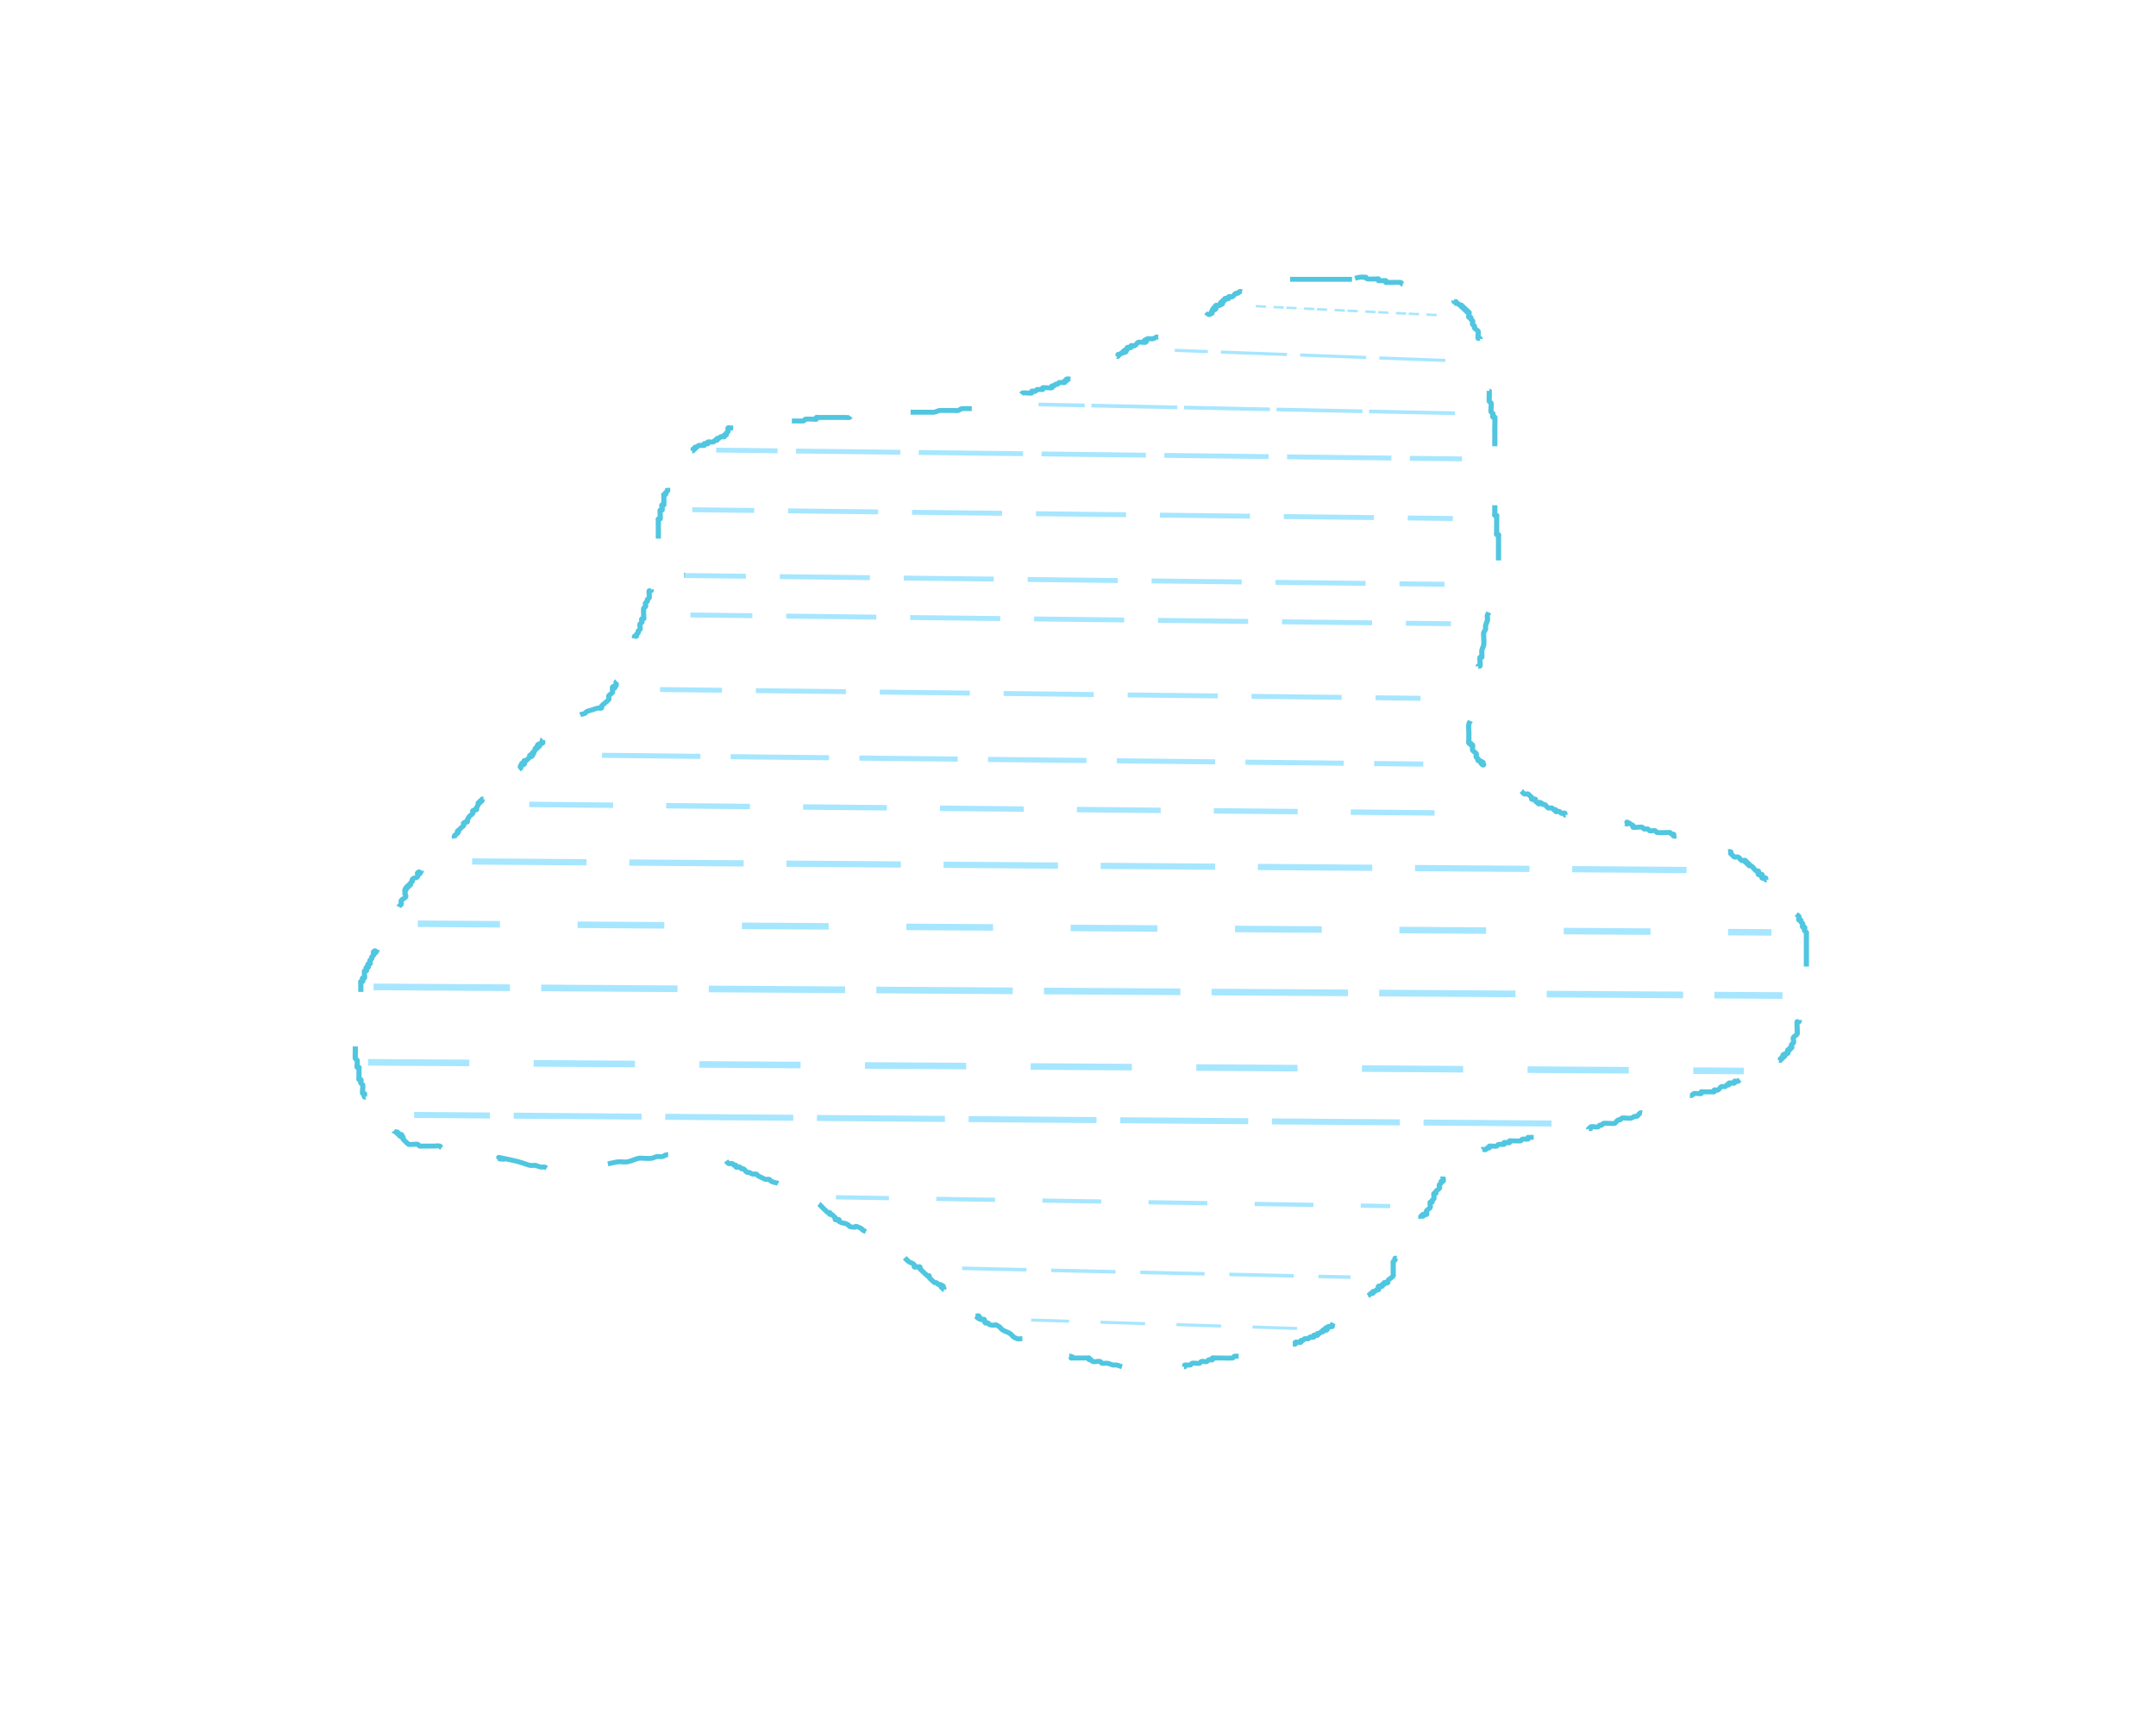 <?xml version="1.0" encoding="UTF-8" standalone="no"?>
<!-- Created with Inkscape (http://www.inkscape.org/) -->

<svg
   xmlns:dc="http://purl.org/dc/elements/1.1/"
   xmlns:cc="http://creativecommons.org/ns#"
   xmlns:rdf="http://www.w3.org/1999/02/22-rdf-syntax-ns#"
   xmlns:svg="http://www.w3.org/2000/svg"
   xmlns="http://www.w3.org/2000/svg"
   xmlns:sodipodi="http://sodipodi.sourceforge.net/DTD/sodipodi-0.dtd"
   xmlns:inkscape="http://www.inkscape.org/namespaces/inkscape"
   width="74.123mm"
   height="59.562mm"
   viewBox="0 0 74.123 59.562"
   version="1.1"
   id="svg8"
   sodipodi:docname="lagunaintermitente.svg"
   inkscape:version="0.92.3 (2405546, 2018-03-11)">
  <defs
     id="defs2" />
  <sodipodi:namedview
     id="base"
     pagecolor="#ffffff"
     bordercolor="#666666"
     borderopacity="1.0"
     inkscape:pageopacity="0.0"
     inkscape:pageshadow="2"
     inkscape:zoom="2.8"
     inkscape:cx="31.46036"
     inkscape:cy="124.50567"
     inkscape:document-units="mm"
     inkscape:current-layer="layer1"
     showgrid="false"
     inkscape:window-width="1920"
     inkscape:window-height="914"
     inkscape:window-x="0"
     inkscape:window-y="0"
     inkscape:window-maximized="1"
     showguides="false" />
  <g
     inkscape:label="Layer 1"
     inkscape:groupmode="layer"
     id="layer1"
     transform="translate(-59.511,-20.302)">
    <g
       transform="matrix(0.67,0,0,0.638,32.187,16.809)"
       id="g1802">
      <g
         id="g1066">
        <path
           style="fill:none;stroke:none;stroke-width:0.265px;stroke-linecap:butt;stroke-linejoin:miter;stroke-opacity:1"
           d="m 86.746,28.259 c -0.647,0.197 -0.584,-0.576 -0.945,-0.756 -0.056,-0.028 -0.133,0.028 -0.189,0 -0.08,-0.04 -0.109,-0.149 -0.189,-0.189 -0.056,-0.028 -0.133,0.028 -0.189,0 -0.08,-0.04 -0.109,-0.149 -0.189,-0.189 -0.056,-0.028 -0.133,0.028 -0.189,0 -0.08,-0.04 -0.109,-0.149 -0.189,-0.189 -0.05,-0.025 -0.657,0 -0.756,0 -0.099,0 -0.706,-0.025 -0.756,0 -0.08,0.04 -0.109,0.149 -0.189,0.189 -0.056,0.028 -0.133,-0.028 -0.189,0 -0.08,0.04 -0.109,0.149 -0.189,0.189 -0.056,0.028 -0.126,0 -0.189,0 -0.126,0 -0.256,-0.031 -0.378,0 -0.273,0.068 -0.489,0.289 -0.756,0.378 -0.06,0.02 -0.133,-0.028 -0.189,0 -0.08,0.04 -0.109,0.149 -0.189,0.189 -0.056,0.028 -0.129,-0.02 -0.189,0 -0.134,0.045 -0.244,0.144 -0.378,0.189 -0.13,0.043 -0.455,-0.056 -0.567,0 -0.159,0.08 -0.219,0.298 -0.378,0.378 -0.113,0.056 -0.265,-0.056 -0.378,0 -0.787,0.393 0.202,-0.013 -0.189,0.378 -0.045,0.045 -0.133,-0.028 -0.189,0 -0.08,0.04 -0.109,0.149 -0.189,0.189 -0.056,0.028 -0.133,-0.028 -0.189,0 -0.159,0.08 -0.219,0.298 -0.378,0.378 -0.056,0.028 -0.144,-0.045 -0.189,0 -0.045,0.045 0.028,0.133 0,0.189 -0.168,0.336 -0.21,0.042 -0.378,0.378 -0.028,0.056 0.028,0.133 0,0.189 -0.393,0.787 0.013,-0.202 -0.378,0.189 -0.039,0.039 0.037,0.492 0,0.567 -0.04,0.08 -0.149,0.109 -0.189,0.189 -0.028,0.056 0.028,0.133 0,0.189 -0.04,0.08 -0.149,0.109 -0.189,0.189 -0.051,0.103 0.052,0.704 0,0.756 -0.045,0.045 -0.144,-0.045 -0.189,0 -0.126,0.126 0.126,0.252 0,0.378 -0.045,0.045 -0.144,-0.045 -0.189,0 -0.094,0.094 0.095,0.472 0,0.567 -0.045,0.045 -0.144,-0.045 -0.189,0 -0.045,0.045 0,0.126 0,0.189 0,0.063 0,0.126 0,0.189 0,0.693 0,1.386 0,2.079 0,1.008 0,2.016 0,3.024 0,0.315 0,0.63 0,0.945 0,0.063 0,0.126 0,0.189 0,0.063 0.028,0.133 0,0.189 -0.04,0.08 -0.149,0.109 -0.189,0.189 -0.056,0.113 0.056,0.265 0,0.378 -0.04,0.08 -0.149,0.109 -0.189,0.189 -0.101,0.202 0.101,0.176 0,0.378 -0.04,0.08 -0.149,0.109 -0.189,0.189 -0.028,0.056 0.028,0.133 0,0.189 -0.08,0.159 -0.298,0.219 -0.378,0.378 -0.037,0.075 0.039,0.528 0,0.567 -0.045,0.045 -0.144,-0.045 -0.189,0 -0.045,0.045 0.02,0.129 0,0.189 -0.456,1.369 0.054,-0.298 -0.378,0.567 -0.028,0.056 0.045,0.144 0,0.189 -0.045,0.045 -0.133,-0.028 -0.189,0 -0.348,0.174 -0.03,0.393 -0.378,0.567 -0.056,0.028 -0.133,-0.028 -0.189,0 -0.05,0.025 -0.542,0.517 -0.567,0.567 -0.028,0.056 0.045,0.144 0,0.189 -0.045,0.045 -0.133,-0.028 -0.189,0 -0.036,0.018 -0.738,0.72 -0.756,0.756 -0.028,0.056 0.045,0.144 0,0.189 -0.045,0.045 -0.133,-0.028 -0.189,0 -0.036,0.018 -0.738,0.72 -0.756,0.756 -0.028,0.056 0.045,0.144 0,0.189 -0.089,0.089 -0.265,-0.056 -0.378,0 -0.159,0.08 -0.219,0.298 -0.378,0.378 -0.056,0.028 -0.144,-0.045 -0.189,0 -0.045,0.045 0.028,0.133 0,0.189 -0.025,0.05 -0.517,0.542 -0.567,0.567 -0.056,0.028 -0.133,-0.028 -0.189,0 -0.08,0.04 -0.109,0.149 -0.189,0.189 -0.113,0.056 -0.289,-0.089 -0.378,0 -0.045,0.045 0.045,0.144 0,0.189 -0.045,0.045 -0.133,-0.028 -0.189,0 -0.08,0.04 -0.109,0.149 -0.189,0.189 -0.056,0.028 -0.144,-0.045 -0.189,0 -0.045,0.045 0.045,0.144 0,0.189 -0.391,0.391 0.015,-0.598 -0.378,0.189 -0.028,0.056 0.045,0.144 0,0.189 -0.045,0.045 -0.133,-0.028 -0.189,0 -0.08,0.04 -0.126,0.126 -0.189,0.189 -0.063,0.063 -0.149,0.109 -0.189,0.189 -0.028,0.056 0.045,0.144 0,0.189 -0.391,0.391 0.015,-0.598 -0.378,0.189 -0.028,0.056 0.045,0.144 0,0.189 -0.045,0.045 -0.133,-0.028 -0.189,0 -0.08,0.04 -0.109,0.149 -0.189,0.189 -0.056,0.028 -0.144,-0.045 -0.189,0 -0.045,0.045 0.028,0.133 0,0.189 -0.04,0.08 -0.14,0.115 -0.189,0.189 -0.078,0.117 -0.111,0.261 -0.189,0.378 -0.049,0.074 -0.149,0.109 -0.189,0.189 -0.028,0.056 0.028,0.133 0,0.189 -0.018,0.036 -0.72,0.738 -0.756,0.756 -0.056,0.028 -0.144,-0.045 -0.189,0 0,0.278 0.045,0.144 -0.189,0.378 -0.1,0.1 -0.466,0.516 -0.567,0.567 -0.056,0.028 -0.144,-0.045 -0.189,0 -0.045,0.045 0.028,0.133 0,0.189 -0.018,0.036 -0.72,0.738 -0.756,0.756 -0.056,0.028 -0.144,-0.045 -0.189,0 -0.045,0.045 0.028,0.133 0,0.189 -0.04,0.08 -0.126,0.126 -0.189,0.189 -0.063,0.063 -0.126,0.126 -0.189,0.189 -0.063,0.063 -0.126,0.126 -0.189,0.189 -0.063,0.063 -0.109,0.149 -0.189,0.189 -0.056,0.028 -0.144,-0.045 -0.189,0 -0.045,0.045 0.028,0.133 0,0.189 -0.093,0.186 -0.663,0.57 -0.756,0.756 -0.028,0.056 0.028,0.133 0,0.189 -0.174,0.348 -0.393,0.03 -0.567,0.378 -0.056,0.113 0.089,0.289 0,0.378 -0.045,0.045 -0.144,-0.045 -0.189,0 -0.045,0.045 0.028,0.133 0,0.189 -0.04,0.08 -0.149,0.109 -0.189,0.189 -0.056,0.113 0.056,0.265 0,0.378 -0.08,0.159 -0.298,0.219 -0.378,0.378 -0.028,0.056 0.045,0.144 0,0.189 -0.045,0.045 -0.144,-0.045 -0.189,0 -0.039,0.039 0.037,0.492 0,0.567 -0.04,0.08 -0.149,0.109 -0.189,0.189 -0.028,0.056 0.028,0.133 0,0.189 -0.04,0.08 -0.149,0.109 -0.189,0.189 -0.034,0.068 0,0.813 0,0.945 0,0.756 0,1.512 0,2.268 0,0.063 0,0.126 0,0.189 0,0.063 -0.045,0.144 0,0.189 0.045,0.045 0.144,-0.045 0.189,0 0.039,0.039 -0.037,0.492 0,0.567 0.04,0.08 0.149,0.109 0.189,0.189 0.028,0.056 -0.045,0.144 0,0.189 0.045,0.045 0.133,-0.028 0.189,0 0.418,0.209 0.059,0.117 0.189,0.378 0.335,0.671 0.043,-0.293 0.378,0.378 0.028,0.056 -0.045,0.144 0,0.189 0.045,0.045 0.133,-0.028 0.189,0 0.08,0.04 0.126,0.126 0.189,0.189 0.063,0.063 0.126,0.126 0.189,0.189 0.063,0.063 0.126,0.126 0.189,0.189 0.063,0.063 0.149,0.109 0.189,0.189 0.028,0.056 -0.045,0.144 0,0.189 0.391,0.391 -0.015,-0.598 0.378,0.189 0.028,0.056 -0.045,0.144 0,0.189 0.045,0.045 0.133,-0.028 0.189,0 0.08,0.04 0.126,0.126 0.189,0.189 0.063,0.063 0.149,0.109 0.189,0.189 0.028,0.056 -0.045,0.144 0,0.189 0.089,0.089 0.265,-0.056 0.378,0 0.08,0.04 0.109,0.149 0.189,0.189 0.056,0.028 0.133,-0.028 0.189,0 0.08,0.04 0.109,0.149 0.189,0.189 0.113,0.056 0.265,-0.056 0.378,0 0.08,0.04 0.109,0.149 0.189,0.189 0.113,0.056 0.289,-0.089 0.378,0 0.045,0.045 -0.045,0.144 0,0.189 0.089,0.089 0.289,-0.089 0.378,0 0.045,0.045 -0.045,0.144 0,0.189 0.006,0.006 0.521,0 0.567,0 1.386,0 2.772,0 4.158,0 0.693,0 1.386,0 2.079,0 0.063,0 0.126,0 0.189,0 0.063,0 0.144,0.045 0.189,0 0.045,-0.045 -0.045,-0.144 0,-0.189 0.045,-0.045 0.126,0 0.189,0 0.063,0 0.126,0 0.189,0 0.693,0 1.386,0 2.079,0 0.567,0 1.134,0 1.701,0 0.199,0 0.788,-0.039 0.945,0 0.38,-0.043 0.616,0.296 0.945,0.378 0.183,0.046 0.388,-0.06 0.567,0 0.134,0.045 0.252,0.126 0.378,0.189 0.126,0.063 0.261,0.111 0.378,0.189 0.432,0.288 -0.118,0.15 0.567,0.378 0.06,0.02 0.126,0 0.189,0 0.063,0.063 0.109,0.149 0.189,0.189 0.113,0.056 0.289,-0.089 0.378,0 0.045,0.045 -0.045,0.144 0,0.189 0.045,0.045 0.133,-0.028 0.189,0 0.08,0.04 0.109,0.149 0.189,0.189 0.075,0.037 0.528,-0.039 0.567,0 0.045,0.045 -0.045,0.144 0,0.189 0.045,0.045 0.133,-0.028 0.189,0 0.08,0.04 0.109,0.149 0.189,0.189 0.056,0.028 0.133,-0.028 0.189,0 0.08,0.04 0.109,0.149 0.189,0.189 0.151,0.076 0.416,-0.076 0.567,0 0.159,0.08 0.219,0.298 0.378,0.378 0.113,0.056 0.265,-0.056 0.378,0 0.08,0.04 0.109,0.149 0.189,0.189 0.056,0.028 0.144,-0.045 0.189,0 0.045,0.045 -0.045,0.144 0,0.189 0.045,0.045 0.133,-0.028 0.189,0 0.08,0.04 0.109,0.149 0.189,0.189 0.056,0.028 0.133,-0.028 0.189,0 0.08,0.04 0.109,0.149 0.189,0.189 0.056,0.028 0.144,-0.045 0.189,0 0.045,0.045 -0.045,0.144 0,0.189 0.126,0.126 0.252,-0.126 0.378,0 0.946,0.946 -0.985,-0.289 0.756,0.756 0.359,0.215 0.786,0.335 1.134,0.567 0.866,0.577 -0.803,-0.307 0.567,0.378 0.126,0.063 0.244,0.144 0.378,0.189 0.06,0.02 0.144,-0.045 0.189,0 0.045,0.045 -0.045,0.144 0,0.189 0.045,0.045 0.133,-0.028 0.189,0 0.08,0.04 0.109,0.149 0.189,0.189 0.113,0.056 0.265,-0.056 0.378,0 0.227,0.113 0.34,0.454 0.567,0.567 0.113,0.056 0.289,-0.089 0.378,0 0.045,0.045 -0.045,0.144 0,0.189 0.504,0 -0.063,-0.063 0.189,0.189 0.089,0.089 0.265,-0.056 0.378,0 0.227,0.113 0.34,0.454 0.567,0.567 0.056,0.028 0.133,-0.028 0.189,0 0.159,0.08 0.219,0.298 0.378,0.378 0.113,0.056 0.322,-0.113 0.378,0 0.056,0.113 0,0.252 0,0.378 0,0.063 -0.045,0.144 0,0.189 0.089,0.089 0.289,-0.089 0.378,0 0.045,0.045 -0.028,0.133 0,0.189 0.04,0.08 0.126,0.126 0.189,0.189 0.063,0.063 0.109,0.149 0.189,0.189 0.056,0.028 0.144,-0.045 0.189,0 0.045,0.045 -0.045,0.144 0,0.189 0.045,0.045 0.133,-0.028 0.189,0 0.159,0.08 0.219,0.298 0.378,0.378 0.056,0.028 0.133,-0.028 0.189,0 0.787,0.393 -0.202,-0.013 0.189,0.378 0.089,0.089 0.289,-0.089 0.378,0 0.045,0.045 -0.045,0.144 0,0.189 0.045,0.045 0.144,-0.045 0.189,0 0.045,0.045 -0.045,0.144 0,0.189 0.089,0.089 0.265,-0.056 0.378,0 0.08,0.04 0.109,0.149 0.189,0.189 0.056,0.028 0.144,-0.045 0.189,0 0.391,0.391 -0.598,-0.015 0.189,0.378 0.056,0.028 0.133,-0.028 0.189,0 0.159,0.08 0.219,0.298 0.378,0.378 0.056,0.028 0.144,-0.045 0.189,0 0.045,0.045 -0.028,0.133 0,0.189 0.04,0.08 0.126,0.126 0.189,0.189 0.063,0.063 0.109,0.149 0.189,0.189 0.113,0.056 0.289,-0.089 0.378,0 0.045,0.045 -0.056,0.161 0,0.189 0.113,0.056 0.256,-0.031 0.378,0 0.137,0.034 0.241,0.155 0.378,0.189 0.006,0.002 0.566,-0.001 0.567,0 0.045,0.045 -0.045,0.144 0,0.189 0.059,0.059 0.886,-0.059 0.945,0 0.045,0.045 -0.045,0.144 0,0.189 0.039,0.039 0.492,-0.037 0.567,0 0.08,0.04 0.109,0.149 0.189,0.189 0.05,0.025 0.657,0 0.756,0 0.567,0 1.134,0 1.701,0 0.693,0 1.386,0 2.079,0 0.099,0 0.706,0.025 0.756,0 0.08,-0.04 0.109,-0.149 0.189,-0.189 0.113,-0.056 0.289,0.089 0.378,0 0.089,-0.089 -0.089,-0.289 0,-0.378 0.044,-0.045 0.144,0.045 0.189,0 0.044,-0.045 -0.045,-0.144 0,-0.189 0.044,-0.045 0.144,0.045 0.189,0 0.391,-0.391 -0.598,0.015 0.189,-0.378 0.056,-0.028 0.144,0.045 0.189,0 0.044,-0.045 -0.028,-0.133 0,-0.189 0.08,-0.159 0.298,-0.219 0.378,-0.378 0.028,-0.056 -0.028,-0.133 0,-0.189 0.04,-0.08 0.149,-0.109 0.189,-0.189 0.028,-0.056 -0.028,-0.133 0,-0.189 0.393,-0.787 -0.013,0.202 0.378,-0.189 0.045,-0.045 -0.028,-0.133 0,-0.189 0.04,-0.08 0.126,-0.126 0.189,-0.189 0.063,-0.063 0.109,-0.149 0.189,-0.189 0.056,-0.028 0.144,0.045 0.189,0 0.089,-0.089 -0.089,-0.289 0,-0.378 0.044,-0.045 0.144,0.045 0.189,0 0.044,-0.045 -0.028,-0.133 0,-0.189 0.04,-0.08 0.149,-0.109 0.189,-0.189 0.028,-0.056 -0.028,-0.133 0,-0.189 0.04,-0.08 0.149,-0.109 0.189,-0.189 0.028,-0.056 -0.044,-0.144 0,-0.189 0.391,-0.391 -0.015,0.598 0.378,-0.189 0.056,-0.113 -0.089,-0.289 0,-0.378 0.391,-0.391 -0.015,0.598 0.378,-0.189 0.101,-0.202 -0.101,-0.176 0,-0.378 0.04,-0.08 0.149,-0.109 0.189,-0.189 0.028,-0.056 -0.044,-0.144 0,-0.189 0.391,-0.391 -0.015,0.598 0.378,-0.189 0.028,-0.056 -0.028,-0.133 0,-0.189 0.627,-0.627 -0.089,0.178 0.189,-0.378 0.04,-0.08 0.149,-0.109 0.189,-0.189 0.056,-0.113 -0.089,-0.289 0,-0.378 0.045,-0.045 0.133,0.028 0.189,0 0.787,-0.393 -0.202,0.013 0.189,-0.378 0.044,-0.045 0.144,0.045 0.189,0 0.095,-0.094 -0.095,-0.472 0,-0.567 0.044,-0.045 0.133,0.028 0.189,0 0.418,-0.209 0.059,-0.117 0.189,-0.378 0.04,-0.08 0.126,-0.126 0.189,-0.189 0.148,-0.149 0.885,-0.825 0.945,-0.945 0.028,-0.056 -0.028,-0.133 0,-0.189 0.08,-0.159 0.298,-0.219 0.378,-0.378 0.028,-0.056 -0.044,-0.144 0,-0.189 0.045,-0.045 0.144,0.045 0.189,0 0.044,-0.045 -0.028,-0.133 0,-0.189 0.04,-0.08 0.149,-0.109 0.189,-0.189 0.028,-0.056 -0.045,-0.144 0,-0.189 0.044,-0.045 0.126,0 0.189,0 0.252,0 0.504,0 0.756,0 0.063,0 0.144,0.045 0.189,0 0.045,-0.045 -0.044,-0.144 0,-0.189 0.045,-0.045 0.133,0.028 0.189,0 0.08,-0.04 0.109,-0.149 0.189,-0.189 0.113,-0.056 0.265,0.056 0.378,0 0.227,-0.113 0.34,-0.454 0.567,-0.567 0.113,-0.056 0.265,0.056 0.378,0 0.159,-0.08 0.219,-0.298 0.378,-0.378 0.056,-0.028 0.133,0.028 0.189,0 0.627,-0.627 -0.178,0.089 0.378,-0.189 0.159,-0.08 0.219,-0.298 0.378,-0.378 0.113,-0.056 0.265,0.056 0.378,0 0.787,-0.393 -0.202,0.013 0.189,-0.378 0.089,-0.089 0.265,0.056 0.378,0 0.159,-0.08 0.219,-0.298 0.378,-0.378 0.121,-0.06 0.604,0.051 0.756,0 0.134,-0.045 0.24,-0.161 0.378,-0.189 0.247,-0.049 0.504,0 0.756,0 0.504,0 1.008,0 1.512,0 0.86,0 0.011,0.089 0.567,-0.189 0.113,-0.056 0.265,0.056 0.378,0 0.08,-0.04 0.109,-0.149 0.189,-0.189 0.119,-0.06 0.826,0.06 0.945,0 0.08,-0.04 0.109,-0.149 0.189,-0.189 0.056,-0.028 0.133,0.028 0.189,0 0.08,-0.04 0.109,-0.149 0.189,-0.189 0.113,-0.056 0.258,0.04 0.378,0 0.134,-0.045 0.244,-0.144 0.378,-0.189 0.06,-0.02 0.126,0 0.189,0 0.16,0 1.03,0.035 1.134,0 0.085,-0.028 0.109,-0.149 0.189,-0.189 0.113,-0.056 0.289,0.089 0.378,0 0.045,-0.045 -0.044,-0.144 0,-0.189 0.089,-0.089 0.265,0.056 0.378,0 0.08,-0.04 0.109,-0.149 0.189,-0.189 0.119,-0.059 0.637,0.059 0.756,0 0.787,-0.393 -0.202,0.013 0.189,-0.378 0.089,-0.089 0.289,0.089 0.378,0 0.044,-0.045 -0.044,-0.144 0,-0.189 0.044,-0.045 0.133,0.028 0.189,0 0.036,-0.018 0.738,-0.72 0.756,-0.756 0.028,-0.056 -0.028,-0.133 0,-0.189 0.04,-0.08 0.149,-0.109 0.189,-0.189 0.028,-0.056 -0.044,-0.144 0,-0.189 0.391,-0.391 -0.015,0.598 0.378,-0.189 0.028,-0.056 -0.028,-0.133 0,-0.189 0.08,-0.159 0.298,-0.219 0.378,-0.378 0.028,-0.056 -0.044,-0.144 0,-0.189 0.044,-0.045 0.133,0.028 0.189,0 0.036,-0.018 0.738,-0.72 0.756,-0.756 0.028,-0.056 -0.044,-0.144 0,-0.189 0.044,-0.045 0.133,0.028 0.189,0 0.08,-0.04 0.126,-0.126 0.189,-0.189 0.063,-0.063 0.149,-0.109 0.189,-0.189 0.056,-0.113 -0.056,-0.265 0,-0.378 0.393,-0.787 -0.013,0.202 0.378,-0.189 0.089,-0.089 -0.056,-0.265 0,-0.378 0.04,-0.08 0.149,-0.109 0.189,-0.189 0.028,-0.056 -0.028,-0.133 0,-0.189 0.04,-0.08 0.149,-0.109 0.189,-0.189 0.028,-0.056 0,-0.126 0,-0.189 0,-0.063 0.045,-0.144 0,-0.189 -0.044,-0.045 -0.144,0.045 -0.189,0 -0.044,-0.045 0.028,-0.133 0,-0.189 -0.04,-0.08 -0.126,-0.126 -0.189,-0.189 -0.627,-0.627 0.089,0.178 -0.189,-0.378 -0.04,-0.08 -0.149,-0.109 -0.189,-0.189 -0.056,-0.113 0.089,-0.289 0,-0.378 -0.045,-0.045 -0.144,0.045 -0.189,0 -0.044,-0.045 0.028,-0.133 0,-0.189 -0.04,-0.08 -0.149,-0.109 -0.189,-0.189 -0.056,-0.113 0.056,-0.265 0,-0.378 -0.209,-0.418 -0.117,-0.059 -0.378,-0.189 -0.418,-0.209 -0.059,-0.117 -0.189,-0.378 -0.393,-0.787 0.013,0.202 -0.378,-0.189 -0.089,-0.089 0.089,-0.289 0,-0.378 -0.391,-0.391 0.015,0.598 -0.378,-0.189 -0.028,-0.056 0.028,-0.133 0,-0.189 -0.04,-0.08 -0.149,-0.109 -0.189,-0.189 -0.028,-0.056 0.044,-0.144 0,-0.189 -0.044,-0.045 -0.144,0.045 -0.189,0 -0.044,-0.045 0.044,-0.144 0,-0.189 -0.044,-0.045 -0.144,0.045 -0.189,0 -0.044,-0.045 0.045,-0.144 0,-0.189 -0.044,-0.045 -0.144,0.045 -0.189,0 -0.044,-0.045 0.044,-0.144 0,-0.189 -0.391,-0.391 0.015,0.598 -0.378,-0.189 -0.056,-0.113 0.089,-0.289 0,-0.378 -0.044,-0.045 -0.144,0.045 -0.189,0 -0.044,-0.045 0.044,-0.144 0,-0.189 -0.044,-0.045 -0.144,0.045 -0.189,0 -0.089,-0.089 0.089,-0.289 0,-0.378 -0.044,-0.045 -0.144,0.045 -0.189,0 -0.391,-0.391 0.598,0.015 -0.189,-0.378 -0.056,-0.028 -0.144,0.045 -0.189,0 -0.126,-0.126 0.126,-0.252 0,-0.378 -0.089,-0.089 -0.289,0.089 -0.378,0 -0.044,-0.045 0.045,-0.144 0,-0.189 -0.044,-0.045 -0.133,0.028 -0.189,0 -0.159,-0.08 -0.219,-0.298 -0.378,-0.378 -0.113,-0.056 -0.265,0.056 -0.378,0 -0.159,-0.08 -0.219,-0.298 -0.378,-0.378 -0.056,-0.028 -0.133,0.028 -0.189,0 -0.08,-0.04 -0.126,-0.126 -0.189,-0.189 -0.063,-0.063 -0.149,-0.109 -0.189,-0.189 -0.028,-0.056 0.044,-0.144 0,-0.189 -0.391,-0.391 0.015,0.598 -0.378,-0.189 -0.028,-0.056 0.045,-0.144 0,-0.189 -0.089,-0.089 -0.265,0.056 -0.378,0 -0.159,-0.08 -0.219,-0.298 -0.378,-0.378 -0.056,-0.028 -0.126,0 -0.189,0 -0.063,-0.063 -0.109,-0.149 -0.189,-0.189 -0.113,-0.056 -0.289,0.089 -0.378,0 -0.391,-0.391 0.598,0.015 -0.189,-0.378 -0.113,-0.056 -0.265,0.056 -0.378,0 -0.159,-0.08 -0.219,-0.298 -0.378,-0.378 -0.056,-0.028 -0.133,0.028 -0.189,0 -0.08,-0.04 -0.109,-0.149 -0.189,-0.189 -0.056,-0.028 -0.126,0 -0.189,0 -0.063,0 -0.126,0 -0.189,0 -0.315,0 -0.63,0 -0.945,0 -0.378,0 -0.756,0 -1.134,0 -0.063,0 -0.126,0 -0.189,0 -0.063,0 -0.133,-0.028 -0.189,0 -0.08,0.04 -0.109,0.149 -0.189,0.189 -0.113,0.056 -0.289,-0.089 -0.378,0 -0.045,0.045 0.044,0.144 0,0.189 -0.052,0.052 -0.653,-0.051 -0.756,0 -0.08,0.04 -0.109,0.149 -0.189,0.189 -0.151,0.076 -0.416,-0.076 -0.567,0 -0.08,0.04 -0.109,0.149 -0.189,0.189 -0.068,0.034 -0.813,0 -0.945,0 -0.315,0 -0.63,0 -0.945,0 -0.063,0 -0.144,0.045 -0.189,0 -0.045,-0.045 0.044,-0.144 0,-0.189 -0.089,-0.089 -0.265,0.056 -0.378,0 -0.08,-0.04 -0.109,-0.149 -0.189,-0.189 -0.056,-0.028 -0.133,0.028 -0.189,0 -0.787,-0.393 0.202,0.013 -0.189,-0.378 -0.126,-0.126 -0.252,0.126 -0.378,0 -0.089,-0.089 0.089,-0.289 0,-0.378 -0.045,-0.045 -0.144,0.045 -0.189,0 -0.044,-0.045 0.044,-0.144 0,-0.189 -0.044,-0.045 -0.144,0.045 -0.189,0 -0.044,-0.045 0.028,-0.133 0,-0.189 -0.627,-0.627 0.089,0.178 -0.189,-0.378 -0.627,-0.627 0.089,0.178 -0.189,-0.378 -0.04,-0.08 -0.149,-0.109 -0.189,-0.189 -0.034,-0.068 0,-0.813 0,-0.945 0,-0.063 0.044,-0.144 0,-0.189 -0.045,-0.045 -0.144,0.045 -0.189,0 -0.061,-0.061 0.06,-0.825 0,-0.945 -0.04,-0.08 -0.149,-0.109 -0.189,-0.189 -0.025,-0.05 0,-0.657 0,-0.756 0,-0.441 0,-0.882 0,-1.323 0,-0.085 -0.029,-0.509 0,-0.567 0.04,-0.08 0.149,-0.109 0.189,-0.189 0.059,-0.119 -0.059,-0.637 0,-0.756 0.04,-0.08 0.149,-0.109 0.189,-0.189 0.028,-0.056 -0.045,-0.144 0,-0.189 0.044,-0.045 0.144,0.045 0.189,0 0.056,-0.056 -0.059,-0.639 0,-0.756 0.08,-0.159 0.298,-0.219 0.378,-0.378 0.056,-0.113 -0.089,-0.289 0,-0.378 0.044,-0.045 0.144,0.045 0.189,0 0.044,-0.045 0,-0.126 0,-0.189 0,-0.206 -0.041,-0.823 0,-0.945 0.044,-0.134 0.155,-0.241 0.189,-0.378 0.061,-0.244 -0.041,-0.507 0,-0.756 0.043,-0.256 0.16,-0.498 0.189,-0.756 0.063,-0.563 -0.07,-1.138 0,-1.701 0.032,-0.258 0.152,-0.499 0.189,-0.756 0.027,-0.187 -0.037,-0.382 0,-0.567 0.028,-0.138 0.161,-0.24 0.189,-0.378 0.037,-0.185 0,-0.378 0,-0.567 0,-0.189 0,-0.378 0,-0.567 0,-0.063 -0.02,-0.129 0,-0.189 0.045,-0.134 0.155,-0.241 0.189,-0.378 0.023,-0.092 -0.05,-0.656 0,-0.756 0.04,-0.08 0.149,-0.109 0.189,-0.189 0.029,-0.058 0,-0.482 0,-0.567 0,-0.315 0,-0.63 0,-0.945 0,-0.126 0.025,-0.254 0,-0.378 -0.039,-0.195 -0.156,-0.37 -0.189,-0.567 -0.031,-0.186 0.037,-0.382 0,-0.567 -0.028,-0.138 -0.155,-0.241 -0.189,-0.378 -0.031,-0.122 0,-0.252 0,-0.378 -0.063,-0.126 -0.144,-0.244 -0.189,-0.378 -0.02,-0.06 0.015,-0.128 0,-0.189 -0.048,-0.193 -0.156,-0.37 -0.189,-0.567 -0.031,-0.186 0.037,-0.382 0,-0.567 -0.028,-0.138 -0.137,-0.247 -0.189,-0.378 -0.074,-0.185 -0.126,-0.378 -0.189,-0.567 -0.126,-0.378 -0.281,-0.747 -0.378,-1.134 -0.015,-0.061 0.02,-0.129 0,-0.189 -0.456,-1.369 0.054,0.298 -0.378,-0.567 -0.028,-0.056 0.044,-0.144 0,-0.189 -0.045,-0.045 -0.144,0.045 -0.189,0 -0.089,-0.089 0.089,-0.289 0,-0.378 -0.089,-0.089 -0.265,0.056 -0.378,0 -0.348,-0.174 -0.03,-0.393 -0.378,-0.567 -0.075,-0.037 -0.528,0.039 -0.567,0 -0.044,-0.045 0.045,-0.144 0,-0.189 -0.044,-0.045 -0.126,0 -0.189,0 -0.063,0 -0.126,0 -0.189,0 -0.046,0 -0.561,0.006 -0.567,0 -0.044,-0.045 0.045,-0.144 0,-0.189 -0.044,-0.045 -0.126,0 -0.189,0 -0.063,0 -0.126,0 -0.189,0 -0.378,0 -0.756,0 -1.134,0 -0.085,0 -0.509,-0.029 -0.567,0 -0.08,0.04 -0.109,0.149 -0.189,0.189 -0.119,0.06 -0.826,-0.06 -0.945,0 -0.08,0.04 -0.109,0.149 -0.189,0.189 -0.056,0.028 -0.133,-0.028 -0.189,0 -0.08,0.04 -0.109,0.149 -0.189,0.189 -0.056,0.028 -0.133,-0.028 -0.189,0 -0.08,0.04 -0.109,0.149 -0.189,0.189 -0.075,0.037 -0.528,-0.039 -0.567,0 -0.044,0.045 0.044,0.144 0,0.189 -0.044,0.045 -0.133,-0.028 -0.189,0 -0.08,0.04 -0.109,0.149 -0.189,0.189 -0.075,0.037 -0.528,-0.039 -0.567,0 -0.044,0.045 0.044,0.144 0,0.189 -0.044,0.045 -0.133,-0.028 -0.189,0 -0.159,0.08 -0.219,0.298 -0.378,0.378 -0.113,0.056 -0.265,-0.056 -0.378,0 -0.08,0.04 -0.109,0.149 -0.189,0.189 -0.056,0.028 -0.144,-0.045 -0.189,0 -0.044,0.045 0.045,0.144 0,0.189 -0.095,0.094 -0.472,-0.094 -0.567,0 -0.045,0.045 0.028,0.133 0,0.189 -0.393,0.787 0.013,-0.202 -0.378,0.189 -0.044,0.045 0.045,0.144 0,0.189 -0.095,0.094 -0.472,-0.094 -0.567,0 -0.045,0.045 0.044,0.144 0,0.189 -0.045,0.045 -0.133,-0.028 -0.189,0 -0.08,0.04 -0.109,0.149 -0.189,0.189 -0.113,0.056 -0.265,-0.056 -0.378,0 -0.159,0.08 -0.219,0.298 -0.378,0.378 -0.056,0.028 -0.144,-0.045 -0.189,0 -0.044,0.045 0.045,0.144 0,0.189 -0.095,0.094 -0.472,-0.094 -0.567,0 -0.045,0.045 0.044,0.144 0,0.189 -0.045,0.045 -0.144,-0.045 -0.189,0 -0.044,0.045 0.045,0.144 0,0.189 -0.089,0.089 -0.265,-0.056 -0.378,0 -0.303,0.151 -0.075,0.227 -0.378,0.378 -0.056,0.028 -0.133,-0.028 -0.189,0 -0.08,0.04 -0.109,0.149 -0.189,0.189 -0.113,0.056 -0.289,-0.089 -0.378,0 -0.045,0.045 0.045,0.144 0,0.189 -0.045,0.045 -0.133,-0.028 -0.189,0 -0.08,0.04 -0.109,0.149 -0.189,0.189 -0.113,0.056 -0.265,-0.056 -0.378,0 -0.159,0.08 -0.219,0.298 -0.378,0.378 -0.113,0.056 -0.265,-0.056 -0.378,0 -0.08,0.04 -0.109,0.149 -0.189,0.189 -0.056,0.028 -0.144,-0.045 -0.189,0 -0.045,0.045 0.045,0.144 0,0.189 -0.089,0.089 -0.265,-0.056 -0.378,0 -0.08,0.04 -0.109,0.149 -0.189,0.189 -0.151,0.076 -0.416,-0.076 -0.567,0 -0.08,0.04 -0.109,0.149 -0.189,0.189 -0.113,0.056 -0.265,-0.056 -0.378,0 -0.08,0.04 -0.109,0.149 -0.189,0.189 -0.151,0.076 -0.416,-0.076 -0.567,0 -0.08,0.04 -0.109,0.149 -0.189,0.189 -0.056,0.028 -0.133,-0.028 -0.189,0 -0.08,0.04 -0.109,0.149 -0.189,0.189 -0.056,0.028 -0.133,-0.028 -0.189,0 -0.08,0.04 -0.109,0.149 -0.189,0.189 -0.151,0.076 -0.416,-0.076 -0.567,0 -0.159,0.08 -0.219,0.298 -0.378,0.378 -0.075,0.037 -0.528,-0.039 -0.567,0 -0.045,0.045 0.045,0.144 0,0.189 -0.045,0.045 -0.133,-0.028 -0.189,0 -0.08,0.04 -0.109,0.149 -0.189,0.189 -0.113,0.056 -0.289,-0.089 -0.378,0 -0.045,0.045 0.045,0.144 0,0.189 -0.094,0.095 -0.472,-0.094 -0.567,0 -0.045,0.045 0.045,0.144 0,0.189 -0.126,0.126 -0.252,-0.126 -0.378,0 -0.045,0.045 0.045,0.144 0,0.189 -0.006,0.006 -0.521,0 -0.567,0 -0.693,0 -1.386,0 -2.079,0 -0.233,0 -0.743,0.04 -0.945,0 -0.255,-0.051 -0.504,-0.126 -0.756,-0.189 z"
           id="path12"
           inkscape:connector-curvature="0" />
      </g>
      <path
         transform="scale(0.265)"
         inkscape:connector-curvature="0"
         id="path22"
         d="m 378.318,300.734 c -0.121,-0.196 -0.581,-0.357 -1.021,-0.357 -0.44,0 -0.953,-0.145 -1.14,-0.323 -0.187,-0.177 -1.062,-0.408 -1.946,-0.513 -2.5,-0.296 -4.028,-0.608 -5,-1.023 -1.885,-0.803 -2.344,-0.966 -3.033,-1.075 -0.391,-0.062 -0.922,-0.552 -1.18,-1.09 -0.258,-0.538 -0.665,-0.978 -0.905,-0.978 -0.24,0 -0.708,-0.281 -1.04,-0.625 -1.393,-1.443 -2.305,-2.15 -3.484,-2.702 -0.688,-0.322 -1.787,-1.065 -2.443,-1.651 -0.656,-0.587 -1.54,-1.175 -1.964,-1.307 -0.424,-0.132 -1.173,-0.639 -1.664,-1.127 -0.491,-0.488 -1.257,-1.026 -1.703,-1.195 -0.445,-0.17 -0.964,-0.713 -1.152,-1.208 -0.188,-0.495 -0.576,-0.899 -0.863,-0.899 -0.303,0 -0.568,-0.411 -0.634,-0.982 -0.085,-0.737 -0.335,-1.013 -1.006,-1.105 -0.491,-0.068 -1.18,-0.429 -1.532,-0.804 -0.351,-0.374 -0.87,-0.68 -1.152,-0.68 -0.282,0 -0.773,-0.396 -1.089,-0.879 -0.317,-0.483 -0.911,-0.985 -1.32,-1.115 -0.409,-0.13 -1.068,-0.538 -1.464,-0.907 -0.396,-0.369 -1.055,-0.671 -1.466,-0.671 -0.41,0 -1.169,-0.482 -1.686,-1.071 -0.561,-0.64 -1.291,-1.071 -1.81,-1.071 -0.478,0 -1.161,-0.321 -1.516,-0.714 -0.356,-0.393 -0.925,-0.714 -1.265,-0.714 -0.34,0 -1.4,-0.536 -2.355,-1.192 -0.955,-0.655 -2.784,-1.69 -4.064,-2.3 -1.287,-0.613 -2.682,-1.588 -3.121,-2.181 -0.436,-0.59 -1.833,-1.569 -3.105,-2.176 -1.272,-0.607 -2.402,-1.249 -2.511,-1.426 -0.286,-0.463 -2.333,-1.44 -3.018,-1.44 -0.319,0 -0.855,-0.321 -1.192,-0.714 -0.347,-0.405 -1.054,-0.714 -1.632,-0.714 -1.142,0 -2.97,-0.812 -3.636,-1.615 -0.241,-0.291 -0.956,-0.528 -1.589,-0.528 -0.697,0 -1.406,-0.281 -1.797,-0.714 -0.356,-0.393 -1.014,-0.714 -1.463,-0.714 -0.449,0 -0.916,-0.161 -1.037,-0.357 -0.121,-0.196 -0.513,-0.357 -0.87,-0.357 -0.357,0 -0.837,-0.226 -1.065,-0.501 -0.694,-0.836 -4.134,-2.356 -5.333,-2.356 -0.62,0 -1.726,-0.321 -2.459,-0.714 -1.244,-0.667 -2.015,-0.714 -11.606,-0.714 -6.611,0 -10.273,0.127 -10.273,0.357 0,0.231 -4.52,0.357 -12.846,0.357 -12.184,0 -12.912,-0.037 -14.118,-0.714 -0.699,-0.393 -1.579,-0.714 -1.954,-0.714 -0.375,0 -0.782,-0.161 -0.903,-0.357 -0.121,-0.196 -0.505,-0.357 -0.853,-0.357 -1.647,0 -5.451,-2.695 -6.428,-4.554 -0.232,-0.442 -0.607,-0.804 -0.833,-0.804 -0.55,0 -5.279,-4.915 -5.279,-5.486 0,-0.248 -0.482,-0.807 -1.071,-1.243 -0.826,-0.611 -1.071,-1.071 -1.071,-2.01 0,-0.67 -0.161,-1.318 -0.357,-1.439 -0.216,-0.133 -0.357,-2.679 -0.357,-6.439 0,-5.556 0.076,-6.353 0.714,-7.49 0.393,-0.699 0.714,-1.49 0.714,-1.756 0,-0.655 0.776,-2.107 1.528,-2.859 0.338,-0.338 0.615,-0.98 0.615,-1.427 0,-0.447 0.321,-1.103 0.714,-1.458 0.393,-0.356 0.714,-1.006 0.714,-1.445 0,-0.548 0.272,-0.867 0.869,-1.017 0.478,-0.12 0.983,-0.579 1.123,-1.021 0.14,-0.442 4.088,-4.639 8.774,-9.327 4.686,-4.689 8.53,-8.706 8.543,-8.929 0.038,-0.643 2.286,-3.583 3.04,-3.975 1.169,-0.609 2.344,-1.749 2.678,-2.598 0.176,-0.447 0.603,-0.919 0.95,-1.048 0.347,-0.129 1.207,-0.776 1.911,-1.437 0.704,-0.661 2.372,-1.751 3.705,-2.422 1.485,-0.747 3.066,-1.917 4.078,-3.018 1.057,-1.15 1.946,-1.798 2.467,-1.798 0.454,0 0.911,-0.277 1.033,-0.625 0.315,-0.899 2.313,-2.946 2.876,-2.946 0.262,0 0.575,-0.281 0.696,-0.625 0.314,-0.897 2.313,-2.946 2.873,-2.946 0.261,0 0.613,-0.362 0.782,-0.804 0.377,-0.985 1.372,-1.888 2.442,-2.214 0.442,-0.135 0.892,-0.601 1.002,-1.037 0.109,-0.436 0.552,-0.948 0.983,-1.137 0.941,-0.413 2.748,-3.847 2.748,-5.222 0,-0.539 0.214,-1.108 0.475,-1.266 0.599,-0.36 1.667,-2.509 1.667,-3.355 0,-0.351 0.161,-0.738 0.357,-0.859 0.196,-0.121 0.357,-0.604 0.357,-1.071 0,-0.468 0.161,-0.95 0.357,-1.071 0.227,-0.14 0.357,-4.818 0.357,-12.857 0,-8.039 0.13,-12.717 0.357,-12.857 0.196,-0.121 0.357,-0.528 0.357,-0.903 0,-0.375 0.321,-1.255 0.714,-1.954 0.393,-0.699 0.714,-1.824 0.714,-2.5 0,-0.676 0.321,-1.801 0.714,-2.5 0.393,-0.699 0.714,-1.434 0.714,-1.633 0,-0.199 0.321,-0.706 0.714,-1.128 0.393,-0.422 0.714,-0.961 0.714,-1.198 0,-0.72 2.947,-3.546 4.397,-4.216 0.748,-0.346 1.449,-0.858 1.556,-1.138 0.107,-0.28 0.501,-0.509 0.875,-0.509 0.374,0 0.955,-0.321 1.291,-0.714 0.336,-0.393 1.05,-0.714 1.587,-0.714 0.536,0 1.425,-0.183 1.974,-0.407 0.549,-0.224 1.561,-0.635 2.249,-0.912 0.688,-0.278 1.677,-0.737 2.198,-1.021 0.521,-0.284 1.441,-0.516 2.043,-0.516 0.602,0 1.667,-0.321 2.366,-0.714 0.924,-0.519 1.934,-0.714 3.692,-0.714 2.038,0 2.799,0.191 4.816,1.205 1.516,0.763 2.694,1.648 3.208,2.411 1.068,1.586 2.118,1.769 11.374,1.981 6.921,0.158 7.47,0.123 8.906,-0.571 0.842,-0.407 1.726,-0.74 1.963,-0.74 0.238,0 1.349,-0.482 2.469,-1.071 1.12,-0.589 2.344,-1.071 2.718,-1.071 0.375,0 0.957,-0.321 1.293,-0.714 0.336,-0.393 1.042,-0.714 1.567,-0.714 0.526,0 1.872,-0.482 2.993,-1.071 1.12,-0.589 2.493,-1.071 3.051,-1.071 0.558,0 1.113,-0.161 1.235,-0.357 0.121,-0.196 0.604,-0.357 1.071,-0.357 0.468,0 0.95,-0.161 1.071,-0.357 0.121,-0.196 0.764,-0.357 1.429,-0.357 0.664,0 1.307,-0.161 1.429,-0.357 0.121,-0.196 0.588,-0.357 1.037,-0.357 0.449,0 1.107,-0.321 1.463,-0.714 0.356,-0.393 1.025,-0.714 1.487,-0.714 0.463,0 1.116,-0.321 1.453,-0.714 0.336,-0.393 0.851,-0.714 1.145,-0.714 0.79,0 6.451,-2.836 6.451,-3.231 0,-0.187 0.377,-0.34 0.838,-0.34 0.461,0 1.128,-0.321 1.484,-0.714 0.356,-0.393 0.997,-0.714 1.424,-0.714 0.428,0 1.247,-0.478 1.82,-1.062 0.573,-0.584 1.318,-1.066 1.656,-1.071 0.338,-0.005 1.141,-0.306 1.786,-0.668 0.644,-0.362 1.748,-0.766 2.453,-0.898 0.849,-0.159 1.442,-0.54 1.757,-1.128 0.282,-0.528 0.79,-0.887 1.252,-0.887 0.427,0 1.068,-0.321 1.424,-0.714 0.356,-0.393 1.012,-0.714 1.458,-0.714 0.447,0 1.089,-0.277 1.427,-0.615 0.752,-0.752 2.204,-1.528 2.859,-1.528 0.266,0 1.056,-0.321 1.756,-0.714 0.699,-0.393 1.492,-0.714 1.76,-0.714 0.269,0 1.405,-0.482 2.525,-1.071 1.449,-0.762 2.535,-1.071 3.765,-1.071 0.951,0 1.828,-0.161 1.949,-0.357 0.29,-0.469 7.567,-0.469 7.857,0 0.121,0.196 0.934,0.357 1.807,0.357 0.872,0 1.586,0.161 1.586,0.357 0,0.196 0.522,0.358 1.161,0.359 0.914,0.002 1.29,0.229 1.769,1.071 0.335,0.588 0.857,1.069 1.161,1.069 0.304,0 0.552,0.205 0.552,0.456 0,0.251 0.482,0.984 1.071,1.629 0.589,0.645 1.071,1.386 1.071,1.647 0,0.261 0.643,2.338 1.429,4.617 0.786,2.279 1.429,4.458 1.429,4.844 0,0.385 0.257,1.633 0.57,2.772 1.566,5.689 1.96,7.939 2.17,12.39 0.111,2.36 0.037,4.186 -0.188,4.643 -0.371,0.751 -0.506,1.645 -1.114,7.36 -0.178,1.67 -0.513,4.161 -0.746,5.536 -0.233,1.375 -0.463,4.127 -0.511,6.115 -0.048,1.988 -0.287,4.445 -0.53,5.458 -0.243,1.014 -0.353,2.184 -0.244,2.6 0.109,0.416 -0.035,1.207 -0.319,1.756 -0.284,0.549 -0.517,1.801 -0.517,2.781 0,0.98 -0.161,1.882 -0.357,2.003 -0.196,0.121 -0.357,0.588 -0.357,1.037 0,0.449 -0.321,1.107 -0.714,1.463 -0.393,0.356 -0.714,1.099 -0.714,1.652 0,0.553 -0.332,1.596 -0.737,2.318 -0.439,0.781 -0.696,1.794 -0.635,2.503 0.056,0.655 -0.094,1.387 -0.334,1.627 -0.603,0.603 -0.613,10.689 -0.011,11.291 0.244,0.244 0.386,1.175 0.333,2.178 -0.051,0.964 0.079,1.859 0.289,1.988 0.21,0.13 0.382,1.017 0.382,1.971 0,1.302 0.318,2.334 1.273,4.135 0.7,1.32 1.504,2.63 1.786,2.912 0.282,0.282 0.513,0.72 0.513,0.974 0,0.664 3.771,3.059 4.817,3.059 0.297,0 0.541,0.161 0.541,0.357 0,0.218 1.66,0.357 4.265,0.357 2.458,0 4.358,-0.151 4.485,-0.357 0.121,-0.196 0.764,-0.357 1.429,-0.357 0.664,0 1.307,-0.161 1.429,-0.357 0.121,-0.196 0.849,-0.357 1.617,-0.357 0.768,0 1.969,-0.321 2.668,-0.714 1.101,-0.618 1.934,-0.714 6.206,-0.714 5.033,0 6.464,0.306 7.55,1.615 0.241,0.291 0.735,0.528 1.096,0.528 0.362,0 0.83,0.321 1.04,0.714 0.21,0.393 0.673,0.714 1.029,0.714 0.822,0 2.69,0.925 3.263,1.615 0.241,0.291 0.576,0.528 0.743,0.528 0.168,0 1.147,0.804 2.177,1.786 1.03,0.982 2.053,1.786 2.274,1.786 0.221,0 0.693,0.321 1.049,0.714 0.356,0.393 0.983,0.715 1.395,0.716 0.412,0.001 1.262,0.483 1.89,1.071 0.628,0.588 1.311,1.07 1.518,1.07 0.207,0 0.377,0.235 0.377,0.523 0,0.288 0.3,0.684 0.668,0.881 0.367,0.197 0.937,0.925 1.267,1.62 0.329,0.694 0.74,1.262 0.912,1.262 0.172,0 0.5,0.568 0.729,1.263 0.229,0.694 0.844,1.534 1.367,1.866 1.298,0.824 2.503,2.194 3.059,3.479 0.255,0.589 0.952,1.591 1.548,2.227 0.596,0.635 1.175,1.394 1.287,1.686 0.112,0.292 0.612,0.633 1.112,0.758 0.499,0.125 0.908,0.472 0.908,0.77 0,0.663 2.439,5.729 2.893,6.01 0.179,0.111 0.567,0.667 0.861,1.236 0.492,0.952 0.475,1.142 -0.217,2.388 -0.414,0.744 -0.996,1.628 -1.294,1.964 -0.298,0.336 -0.648,1.139 -0.778,1.786 -0.146,0.724 -0.541,1.311 -1.029,1.528 -0.436,0.194 -0.793,0.475 -0.793,0.624 0,0.492 -2.573,3.131 -3.053,3.131 -0.259,0 -0.562,0.29 -0.674,0.644 -0.112,0.354 -0.767,1.198 -1.456,1.875 -0.688,0.677 -1.517,1.794 -1.841,2.481 -0.709,1.503 -2.577,3.571 -3.224,3.571 -0.256,0 -0.466,0.161 -0.466,0.357 0,0.196 -0.316,0.357 -0.702,0.357 -0.386,0 -0.874,0.321 -1.084,0.714 -0.282,0.527 -0.748,0.714 -1.777,0.714 -0.767,0 -1.494,0.161 -1.616,0.357 -0.121,0.196 -0.613,0.357 -1.093,0.357 -0.479,0 -0.872,0.161 -0.872,0.357 0,0.196 -0.289,0.357 -0.643,0.357 -0.354,0 -0.796,0.149 -0.982,0.33 -0.187,0.182 -1.545,0.407 -3.018,0.501 -3.391,0.216 -4.864,0.533 -6.344,1.364 -0.702,0.394 -1.886,0.662 -2.932,0.662 -0.965,0 -1.842,0.142 -1.949,0.316 -0.328,0.531 -2.297,0.822 -7.704,1.135 -7.708,0.447 -9.143,0.657 -9.85,1.437 -0.34,0.376 -0.989,0.683 -1.443,0.683 -0.459,0 -0.994,0.316 -1.207,0.714 -0.21,0.393 -0.666,0.714 -1.013,0.714 -0.347,0 -0.81,0.179 -1.029,0.399 -0.43,0.43 -1.627,1.155 -2.795,1.692 -0.401,0.184 -0.943,0.593 -1.204,0.908 -0.262,0.315 -0.828,0.573 -1.258,0.573 -0.43,0 -1.244,0.482 -1.809,1.071 -0.565,0.589 -1.286,1.071 -1.603,1.071 -0.745,0 -2.498,0.813 -2.502,1.161 -10e-4,0.147 -0.971,0.268 -2.154,0.268 -1.914,0 -2.186,0.09 -2.463,0.818 -0.171,0.45 -0.569,1.032 -0.884,1.294 -0.315,0.262 -0.573,0.672 -0.573,0.912 0,0.24 -0.321,0.728 -0.714,1.083 -0.393,0.356 -0.714,0.827 -0.714,1.049 0,0.221 -0.964,1.356 -2.143,2.523 -1.179,1.166 -2.143,2.308 -2.143,2.536 0,0.229 -0.321,0.5 -0.714,0.603 -0.476,0.124 -0.714,0.487 -0.714,1.086 0,0.522 -0.449,1.347 -1.071,1.97 -0.589,0.589 -1.071,1.32 -1.071,1.624 0,0.725 -1.377,3.177 -1.98,3.525 -0.512,0.295 -1.592,2.27 -1.592,2.911 0,0.217 -0.321,0.596 -0.714,0.841 -0.393,0.245 -0.714,0.749 -0.714,1.119 0,0.37 -0.233,0.763 -0.519,0.872 -0.285,0.109 -0.84,0.904 -1.232,1.766 -0.392,0.862 -0.963,1.773 -1.267,2.026 -0.304,0.253 -0.553,0.672 -0.553,0.931 0,0.26 -0.653,1.003 -1.452,1.653 -0.825,0.671 -1.829,1.985 -2.326,3.043 -0.497,1.058 -1.489,2.356 -2.298,3.006 -0.783,0.629 -1.424,1.341 -1.424,1.582 0,0.241 -0.241,0.53 -0.536,0.643 -0.295,0.113 -0.537,0.412 -0.538,0.663 -0.007,1.14 -1.822,1.35 -11.654,1.35 -6.101,0 -9.811,-0.133 -9.95,-0.357 z"
         style="fill:none;fill-opacity:1;stroke:none;stroke-width:0.763;stroke-miterlimit:4;stroke-dasharray:18.304, 18.304;stroke-dashoffset:21.354" />
      <path
         inkscape:connector-curvature="0"
         id="path856"
         d="m 75.879,36.48 c 39.688,-0.378 39.688,-0.378 0,0 z"
         style="fill:none;stroke:#000000;stroke-width:0.265px;stroke-linecap:butt;stroke-linejoin:miter;stroke-opacity:1" />
      <path
         inkscape:connector-curvature="0"
         id="path862"
         d="m 74.65,42.622 39.026,0.472 z"
         style="fill:#000000;fill-opacity:0;stroke:#a7e6ff;stroke-width:0.265;stroke-linecap:butt;stroke-linejoin:miter;stroke-miterlimit:4;stroke-dasharray:3.18, 3.18;stroke-dashoffset:0;stroke-opacity:1" />
      <path
         inkscape:connector-curvature="0"
         id="path862-3"
         d="m 71.673,46.166 42.145,0.472 z"
         style="fill:#000000;fill-opacity:0;stroke:#a7e6ff;stroke-width:0.275;stroke-linecap:butt;stroke-linejoin:miter;stroke-miterlimit:4;stroke-dasharray:3.302, 3.302;stroke-dashoffset:0;stroke-opacity:1" />
      <path
         inkscape:connector-curvature="0"
         id="path862-3-6"
         d="m 67.94,48.812 47.817,0.471 z"
         style="fill:#000000;fill-opacity:0;stroke:#a7e6ff;stroke-width:0.293;stroke-linecap:butt;stroke-linejoin:miter;stroke-miterlimit:4;stroke-dasharray:3.513, 3.513;stroke-dashoffset:0;stroke-opacity:1" />
      <path
         inkscape:connector-curvature="0"
         id="path862-3-7"
         d="M 65.009,51.885 128.422,52.352 Z"
         style="fill:#000000;fill-opacity:0;stroke:#a7e6ff;stroke-width:0.336;stroke-linecap:butt;stroke-linejoin:miter;stroke-miterlimit:4;stroke-dasharray:4.032, 4.032;stroke-dashoffset:0;stroke-opacity:1" />
      <path
         inkscape:connector-curvature="0"
         id="path862-3-7-5"
         d="m 62.22,55.24 69.462,0.467 z"
         style="fill:#000000;fill-opacity:0;stroke:#a7e6ff;stroke-width:0.351;stroke-linecap:butt;stroke-linejoin:miter;stroke-miterlimit:4;stroke-dasharray:4.217, 4.217;stroke-dashoffset:0;stroke-opacity:1" />
      <path
         inkscape:connector-curvature="0"
         id="path862-3-7-3"
         d="m 59.952,58.642 72.297,0.466 z"
         style="fill:#000000;fill-opacity:0;stroke:#a7e6ff;stroke-width:0.358;stroke-linecap:butt;stroke-linejoin:miter;stroke-miterlimit:4;stroke-dasharray:4.3, 4.3;stroke-dashoffset:0;stroke-opacity:1" />
      <path
         inkscape:connector-curvature="0"
         id="path862-3-7-2"
         d="m 59.668,62.705 70.596,0.467 z"
         style="fill:#000000;fill-opacity:0;stroke:#a7e6ff;stroke-width:0.354;stroke-linecap:butt;stroke-linejoin:miter;stroke-miterlimit:4;stroke-dasharray:4.25, 4.25;stroke-dashoffset:0;stroke-opacity:1" />
      <path
         inkscape:connector-curvature="0"
         id="path862-3-7-9"
         d="m 62.032,65.539 58.971,0.468 z"
         style="fill:#000000;fill-opacity:0;stroke:#a7e6ff;stroke-width:0.324;stroke-linecap:butt;stroke-linejoin:miter;stroke-miterlimit:4;stroke-dasharray:3.891, 3.891;stroke-dashoffset:0;stroke-opacity:1" />
      <path
         inkscape:connector-curvature="0"
         id="path862-1"
         d="M 83.676,69.977 112.116,70.452 Z"
         style="fill:#000000;fill-opacity:0;stroke:#a7e6ff;stroke-width:0.227;stroke-linecap:butt;stroke-linejoin:miter;stroke-miterlimit:4;stroke-dasharray:2.723, 2.723;stroke-dashoffset:0;stroke-opacity:1" />
      <path
         inkscape:connector-curvature="0"
         id="path862-2"
         d="m 90.15,73.802 19.934,0.478 z"
         style="fill:#000000;fill-opacity:0;stroke:#a7e6ff;stroke-width:0.19;stroke-linecap:butt;stroke-linejoin:miter;stroke-miterlimit:4;stroke-dasharray:2.286, 2.286;stroke-dashoffset:0;stroke-opacity:1" />
      <path
         inkscape:connector-curvature="0"
         id="path862-7"
         d="m 93.693,76.589 14.453,0.48 z"
         style="fill:#000000;fill-opacity:0;stroke:#a7e6ff;stroke-width:0.163;stroke-linecap:butt;stroke-linejoin:miter;stroke-miterlimit:4;stroke-dasharray:1.951, 1.951;stroke-dashoffset:0;stroke-opacity:1" />
      <path
         inkscape:connector-curvature="0"
         id="path862-0"
         d="m 76.209,38.606 39.026,0.472 z"
         style="fill:#000000;fill-opacity:0;stroke:#a7e6ff;stroke-width:0.265;stroke-linecap:butt;stroke-linejoin:miter;stroke-miterlimit:4;stroke-dasharray:3.18, 3.18;stroke-dashoffset:0;stroke-opacity:1" />
      <path
         inkscape:connector-curvature="0"
         id="path862-9"
         d="m 75.879,36.48 39.026,0.472 z"
         style="fill:#000000;fill-opacity:0;stroke:#a7e6ff;stroke-width:0.265;stroke-linecap:butt;stroke-linejoin:miter;stroke-miterlimit:4;stroke-dasharray:3.18, 3.18;stroke-dashoffset:0;stroke-opacity:1" />
      <path
         inkscape:connector-curvature="0"
         id="path862-36"
         d="m 76.304,32.936 39.026,0.472 z"
         style="fill:#000000;fill-opacity:0;stroke:#a7e6ff;stroke-width:0.265;stroke-linecap:butt;stroke-linejoin:miter;stroke-miterlimit:4;stroke-dasharray:3.18, 3.18;stroke-dashoffset:0;stroke-opacity:1" />
      <path
         inkscape:connector-curvature="0"
         id="path862-9-0"
         d="M 77.532,29.723 115.802,30.196 Z"
         style="fill:#000000;fill-opacity:0;stroke:#a7e6ff;stroke-width:0.262;stroke-linecap:butt;stroke-linejoin:miter;stroke-miterlimit:4;stroke-dasharray:3.15, 3.15;stroke-dashoffset:0;stroke-opacity:1" />
      <path
         inkscape:connector-curvature="0"
         id="path862-9-6"
         d="m 94.071,27.264 21.54,0.477 z"
         style="fill:#000000;fill-opacity:0;stroke:#a7e6ff;stroke-width:0.198;stroke-linecap:butt;stroke-linejoin:miter;stroke-miterlimit:4;stroke-dasharray:2.375, 2.375;stroke-dashoffset:0;stroke-opacity:1" />
      <path
         inkscape:connector-curvature="0"
         id="path862-9-2"
         d="m 114.949,24.892 -13.884,-0.543 z"
         style="fill:#000000;fill-opacity:0;stroke:#a7e6ff;stroke-width:0.169;stroke-linecap:butt;stroke-linejoin:miter;stroke-miterlimit:4;stroke-dasharray:2.033, 2.033;stroke-dashoffset:0;stroke-opacity:1" />
      <path
         inkscape:connector-curvature="0"
         id="path862-9-0-1"
         d="m 105.222,21.97 9.35,0.482 z"
         style="fill:#000000;fill-opacity:0;stroke:#a7e6ff;stroke-width:0.131;stroke-linecap:butt;stroke-linejoin:miter;stroke-miterlimit:4;stroke-dasharray:0.524, 1.048;stroke-dashoffset:0;stroke-opacity:1" />
      <path
         inkscape:connector-curvature="0"
         id="path1465"
         d="m 110.16,20.521 c -1.228,0 -2.457,0 -3.685,0 -0.252,0 -0.504,0 -0.756,0 -0.032,0 -0.063,0 -0.095,0 -0.032,0 -0.072,-0.022 -0.095,0 -0.022,0.022 0.022,0.072 0,0.094 -0.023,0.023 -0.355,-0.023 -0.378,0 -0.022,0.022 0.022,0.072 0,0.094 -0.022,0.022 -0.072,-0.022 -0.095,0 -0.044,0.045 0.045,0.144 0,0.189 -0.044,0.045 -0.144,-0.045 -0.189,0 -0.022,0.022 0.022,0.072 0,0.094 -0.044,0.045 -0.144,-0.045 -0.189,0 -0.022,0.022 0.022,0.072 0,0.094 -0.022,0.022 -0.072,-0.022 -0.095,0 -0.022,0.022 0.022,0.072 0,0.094 -0.044,0.045 -0.133,-0.028 -0.189,0 -0.04,0.02 -0.055,0.075 -0.095,0.094 -0.028,0.014 -0.066,-0.014 -0.095,0 -0.08,0.04 -0.109,0.149 -0.189,0.189 -0.056,0.028 -0.144,-0.045 -0.189,0 -0.022,0.022 0.022,0.072 0,0.094 -0.044,0.045 -0.144,-0.045 -0.189,0 -0.022,0.022 0.022,0.072 0,0.094 -0.022,0.022 -0.072,-0.022 -0.095,0 -0.022,0.022 0.022,0.072 0,0.094 -0.022,0.022 -0.072,-0.022 -0.095,0 -0.196,0.196 0.299,-0.008 -0.095,0.189 -0.056,0.028 -0.144,-0.045 -0.189,0 -0.044,0.045 0.045,0.144 0,0.189 -0.196,0.196 0.008,-0.299 -0.189,0.094 -0.065,0.13 0.114,0.085 -0.095,0.189 -0.13,0.065 -0.085,-0.114 -0.189,0.094 -0.014,0.028 0.022,0.072 0,0.094 -0.044,0.045 -0.144,-0.045 -0.189,0 -0.044,0.045 0.045,0.144 0,0.189 -0.022,0.022 -0.072,-0.022 -0.095,0 -0.022,0.022 0.022,0.072 0,0.094 -0.022,0.022 -0.066,-0.014 -0.095,0 -0.04,0.02 -0.055,0.075 -0.095,0.095 -0.067,0.288 -0.262,0.036 -0.378,0.094 -0.04,0.02 -0.055,0.075 -0.095,0.094 -0.056,0.028 -0.133,-0.028 -0.189,0 -0.04,0.02 -0.055,0.075 -0.095,0.094 -0.089,0.045 -0.189,0.063 -0.283,0.094 -0.095,0.032 -0.186,0.075 -0.283,0.094 -0.062,0.012 -0.127,-0.012 -0.189,0 -0.492,0.098 -0.095,0.063 -0.472,0.189 -0.03,0.01 -0.065,-0.01 -0.095,0 -0.067,0.022 -0.122,0.072 -0.189,0.094 -0.065,0.022 -0.228,-0.028 -0.283,0 -0.393,0.197 0.101,-0.006 -0.094,0.189 -0.026,0.026 -0.327,-0.026 -0.378,0 -0.08,0.04 -0.109,0.149 -0.189,0.189 -0.056,0.028 -0.144,-0.045 -0.189,0 -0.022,0.022 0.022,0.072 0,0.094 -0.045,0.045 -0.144,-0.045 -0.189,0 -0.022,0.022 0.014,0.066 0,0.094 -0.197,0.393 0.006,-0.101 -0.189,0.094 -0.022,0.022 0.022,0.072 0,0.094 -0.022,0.022 -0.066,-0.014 -0.095,0 -0.04,0.02 -0.055,0.075 -0.094,0.094 -0.028,0.014 -0.072,-0.022 -0.094,0 -0.022,0.022 0.022,0.072 0,0.094 -0.045,0.045 -0.144,-0.045 -0.189,0 -0.022,0.022 0.022,0.072 0,0.094 -0.022,0.022 -0.066,-0.014 -0.094,0 -0.04,0.02 -0.055,0.075 -0.094,0.094 -0.028,0.014 -0.066,-0.014 -0.095,0 -0.04,0.02 -0.055,0.075 -0.094,0.095 -0.028,0.014 -0.072,-0.022 -0.094,0 -0.126,0.126 0.2,0.091 -0.094,0.189 -0.06,0.02 -0.129,-0.02 -0.189,0 -0.085,0.028 -0.109,0.149 -0.189,0.189 -0.028,0.014 -0.066,-0.014 -0.094,0 -0.04,0.02 -0.055,0.075 -0.094,0.094 -0.028,0.014 -0.066,-0.014 -0.094,0 -0.08,0.04 -0.109,0.149 -0.189,0.189 -0.076,0.038 -0.208,-0.038 -0.283,0 -0.08,0.04 -0.109,0.149 -0.189,0.189 -0.056,0.028 -0.144,-0.045 -0.189,0 -0.022,0.022 0.022,0.072 0,0.094 -0.023,0.023 -0.355,-0.023 -0.378,0 -0.022,0.022 0.022,0.072 0,0.094 -0.022,0.022 -0.072,-0.022 -0.094,0 -0.022,0.022 0.022,0.072 0,0.094 -0.019,0.019 -0.246,-0.019 -0.283,0 -0.04,0.02 -0.055,0.075 -0.095,0.094 -0.028,0.014 -0.066,-0.014 -0.094,0 -0.04,0.02 -0.055,0.075 -0.094,0.094 -0.028,0.014 -0.072,-0.022 -0.094,0 -0.022,0.022 0.022,0.072 0,0.094 -0.029,0.029 -0.443,-0.029 -0.472,0 -0.022,0.022 0.022,0.072 0,0.094 -9e-5,9e-5 -0.283,-1.43e-4 -0.283,0 -0.042,0.014 -0.055,0.075 -0.094,0.094 -0.056,0.028 -0.144,-0.045 -0.189,0 -0.022,0.022 0.022,0.072 0,0.094 -0.033,0.033 -0.407,-0.033 -0.472,0 -0.04,0.02 -0.052,0.08 -0.094,0.094 -0.43,0 -0.005,-0.045 -0.283,0.094 -0.051,0.026 -0.352,-0.026 -0.378,0 -0.022,0.022 0.022,0.072 0,0.095 -0.045,0.045 -0.144,-0.045 -0.189,0 -0.022,0.022 0.022,0.072 0,0.094 -0.019,0.019 -0.246,-0.019 -0.283,0 -0.04,0.02 -0.055,0.075 -0.094,0.094 -0.028,0.014 -0.063,0 -0.094,0 -0.032,0.032 -0.055,0.075 -0.095,0.094 -0.028,0.014 -0.066,-0.014 -0.094,0 -0.04,0.02 -0.055,0.075 -0.094,0.094 -0.051,0.026 -0.352,-0.026 -0.378,0 -0.022,0.022 0.022,0.072 0,0.094 -0.047,0.047 -0.236,-0.047 -0.283,0 -0.022,0.022 0.022,0.072 0,0.094 -0.022,0.022 -0.063,0 -0.094,0 -0.032,0 -0.063,0 -0.095,0 -0.092,0 -0.511,-0.019 -0.567,0 -0.067,0.022 -0.122,0.072 -0.189,0.094 -0.06,0.02 -0.126,0 -0.189,0 -0.189,0 -0.378,0 -0.567,0 -0.063,0 -0.127,-0.012 -0.189,0 -0.098,0.02 -0.186,0.075 -0.283,0.094 -0.062,0.012 -0.126,0 -0.189,0 -0.283,0 -0.567,0 -0.85,0 -0.22,0 -0.441,0 -0.661,0 -0.043,0 -0.255,-0.014 -0.283,0 -0.04,0.02 -0.055,0.075 -0.094,0.094 -0.029,0.014 -0.241,0 -0.283,0 -0.252,0 -0.504,0 -0.756,0 -0.065,0 -0.349,-0.014 -0.378,0 -0.04,0.02 -0.052,0.08 -0.094,0.094 -0.06,0.02 -0.126,0 -0.189,0 -0.053,0 -0.429,-0.014 -0.472,0 -0.042,0.014 -0.052,0.08 -0.094,0.094 -0.06,0.02 -0.126,0 -0.189,0 -0.157,0 -0.315,0 -0.472,0 -0.283,0 -0.567,0 -0.85,0 -0.032,0 -0.063,0 -0.094,0 -0.032,0 -0.072,-0.022 -0.094,0 -0.022,0.022 0.022,0.072 0,0.094 -0.022,0.022 -0.063,0 -0.094,0 -0.066,0 -0.438,-0.017 -0.472,0 -0.04,0.02 -0.055,0.075 -0.094,0.094 -0.024,0.012 -0.5,0 -0.567,0 -0.066,0 -0.438,-0.017 -0.472,0 -0.04,0.02 -0.055,0.075 -0.094,0.094 -0.056,0.028 -0.133,-0.028 -0.189,0 -0.04,0.02 -0.055,0.075 -0.094,0.094 -0.059,0.03 -0.319,-0.03 -0.378,0 -0.04,0.02 -0.052,0.08 -0.094,0.094 -0.06,0.02 -0.126,0 -0.189,0 -0.063,0 -0.126,0 -0.189,0 -0.252,0 -0.504,0 -0.756,0 -0.043,0 -0.255,-0.014 -0.283,0 -0.04,0.02 -0.055,0.075 -0.094,0.094 -0.029,0.014 -0.241,0 -0.283,0 -0.032,0 -0.063,0 -0.094,0 -0.032,0 -0.08,-0.028 -0.094,0 -0.028,0.056 0.02,0.129 0,0.189 -0.014,0.042 -0.075,0.055 -0.094,0.094 -0.014,0.028 0.022,0.072 0,0.095 -0.022,0.022 -0.072,-0.022 -0.094,0 -0.022,0.022 0.022,0.072 0,0.094 -0.045,0.045 -0.133,-0.028 -0.189,0 -0.04,0.02 -0.055,0.075 -0.094,0.094 -0.028,0.014 -0.072,-0.022 -0.094,0 -0.022,0.022 0.022,0.072 0,0.094 -0.022,0.022 -0.066,-0.014 -0.094,0 -0.04,0.02 -0.055,0.075 -0.094,0.095 -0.037,0.019 -0.264,-0.019 -0.283,0 -0.022,0.022 0.022,0.072 0,0.094 -0.045,0.045 -0.144,-0.045 -0.189,0 -0.022,0.022 0.022,0.072 0,0.094 -0.019,0.019 -0.246,-0.019 -0.283,0 -0.04,0.02 -0.055,0.075 -0.094,0.094 -0.028,0.014 -0.072,-0.022 -0.094,0 -0.022,0.022 0.022,0.072 0,0.094 -0.022,0.022 -0.072,-0.022 -0.094,0 -0.022,0.022 0.022,0.072 0,0.094 -0.047,0.047 -0.236,-0.047 -0.283,0 -0.022,0.022 0.022,0.072 0,0.094 -0.022,0.022 -0.072,-0.022 -0.094,0 -0.022,0.022 0.022,0.072 0,0.094 -0.022,0.022 -0.072,-0.022 -0.094,0 -0.022,0.022 0.014,0.066 0,0.094 -0.02,0.04 -0.075,0.055 -0.094,0.094 -0.014,0.028 0.014,0.066 0,0.094 -0.02,0.04 -0.075,0.055 -0.094,0.094 -0.014,0.028 0.022,0.072 0,0.094 -0.022,0.022 -0.072,-0.022 -0.094,0 -0.022,0.022 0.022,0.072 0,0.094 -0.022,0.022 -0.072,-0.022 -0.094,0 -0.047,0.047 0.047,0.236 0,0.283 -0.022,0.022 -0.072,-0.022 -0.094,0 -0.022,0.022 0,0.063 0,0.094 -0.032,0 -0.072,-0.022 -0.094,0 -0.045,0.045 0.045,0.144 0,0.189 -0.022,0.022 -0.072,-0.022 -0.094,0 -0.047,0.047 0.047,0.236 0,0.283 -0.022,0.022 -0.072,-0.022 -0.094,0 -0.022,0.022 0.014,0.066 0,0.094 -0.02,0.04 -0.075,0.055 -0.094,0.094 -0.03,0.059 0.03,0.319 0,0.378 -0.02,0.04 -0.075,0.055 -0.094,0.094 -0.014,0.028 0.022,0.072 0,0.094 -0.022,0.022 -0.072,-0.022 -0.094,0 -0.022,0.022 0,0.063 0,0.094 0,0.045 0.004,0.468 0,0.472 -0.022,0.022 -0.072,-0.022 -0.095,0 -0.047,0.047 0.047,0.236 0,0.283 -0.022,0.022 -0.072,-0.022 -0.094,0 -0.029,0.029 0.029,0.443 0,0.472 -0.022,0.022 -0.072,-0.022 -0.094,0 -0.022,0.022 0,0.063 0,0.094 0,0.032 0,0.063 0,0.094 0,0.126 0,0.252 0,0.378 0,0.567 0,1.134 0,1.701 0,0.022 0.017,0.533 0,0.567 -0.313,0.313 0.045,-0.089 -0.094,0.189 -0.02,0.04 -0.075,0.055 -0.094,0.094 -0.028,0.056 0.045,0.144 0,0.189 -0.022,0.022 -0.072,-0.022 -0.094,0 -0.023,0.023 0.023,0.355 0,0.378 -0.022,0.022 -0.072,-0.022 -0.094,0 -0.045,0.045 0.045,0.144 0,0.189 -0.022,0.022 -0.072,-0.022 -0.094,0 -0.026,0.026 0.026,0.327 0,0.378 -0.02,0.04 -0.075,0.055 -0.094,0.094 -0.014,0.028 0.014,0.066 0,0.094 -0.02,0.04 -0.075,0.055 -0.094,0.094 -0.028,0.056 0.028,0.133 0,0.189 -0.02,0.04 -0.075,0.055 -0.094,0.094 -0.017,0.034 0,0.407 0,0.472 0,0.032 0.022,0.072 0,0.094 -0.022,0.022 -0.072,-0.022 -0.094,0 -0.045,0.045 0.028,0.133 0,0.189 -0.02,0.04 -0.075,0.055 -0.094,0.094 -0.038,0.076 0.038,0.208 0,0.283 -0.02,0.04 -0.075,0.055 -0.094,0.094 -0.014,0.028 0.014,0.066 0,0.094 -0.02,0.04 -0.075,0.055 -0.094,0.094 -0.014,0.028 0.022,0.072 0,0.094 -0.022,0.022 -0.072,-0.022 -0.094,0 -0.023,0.023 0.023,0.355 0,0.378 -0.022,0.022 -0.072,-0.022 -0.094,0 -0.022,0.022 0.022,0.072 0,0.094 -0.022,0.022 -0.072,-0.022 -0.094,0 -0.019,0.019 0.019,0.246 0,0.283 -0.197,0.393 0.006,-0.101 -0.189,0.094 -0.045,0.045 0.028,0.133 0,0.189 -0.02,0.04 -0.075,0.055 -0.094,0.094 -0.028,0.056 0.028,0.133 0,0.189 -0.02,0.04 -0.075,0.055 -0.094,0.094 -0.028,0.056 0.045,0.144 0,0.189 -0.022,0.022 -0.072,-0.022 -0.095,0 -0.019,0.019 0.019,0.246 0,0.283 -0.02,0.04 -0.075,0.055 -0.094,0.094 -0.014,0.028 0.022,0.072 0,0.094 -0.022,0.022 -0.072,-0.022 -0.094,0 -0.019,0.019 0.019,0.246 0,0.283 -0.02,0.04 -0.075,0.055 -0.094,0.094 -0.028,0.056 0.028,0.133 0,0.189 -0.197,0.393 0.006,-0.101 -0.189,0.094 -0.019,0.019 0.019,0.246 0,0.283 -0.04,0.08 -0.149,0.109 -0.189,0.189 -0.028,0.056 0.028,0.133 0,0.189 -0.046,0.093 -0.331,0.285 -0.378,0.378 -0.014,0.028 0.028,0.08 0,0.095 -0.056,0.028 -0.127,-0.012 -0.189,0 -0.098,0.02 -0.189,0.063 -0.283,0.094 -0.094,0.032 -0.194,0.05 -0.283,0.094 -0.04,0.02 -0.055,0.075 -0.094,0.094 -0.089,0.045 -0.198,0.043 -0.283,0.094 -0.076,0.046 -0.126,0.126 -0.189,0.189 -0.032,0.032 -0.052,0.08 -0.094,0.094 -0.409,0.136 0.035,-0.181 -0.378,0.094 -0.187,-0.009 -0.045,0.139 -0.094,0.189 -0.045,0.045 -0.133,-0.028 -0.189,0 -0.04,0.02 -0.055,0.075 -0.094,0.094 -0.028,0.014 -0.066,-0.014 -0.094,0 -0.393,0.197 0.101,-0.006 -0.094,0.189 -0.045,0.045 -0.144,-0.045 -0.189,0 -0.022,0.022 0.014,0.066 0,0.094 -0.104,0.209 -0.059,0.029 -0.189,0.094 -0.209,0.104 -0.029,0.059 -0.094,0.189 -0.197,0.393 0.006,-0.101 -0.189,0.095 -0.045,0.045 0.045,0.144 0,0.189 -0.022,0.022 -0.066,-0.014 -0.094,0 -0.393,0.197 0.101,-0.006 -0.094,0.189 -0.252,0 0.032,-0.032 -0.094,0.094 -0.022,0.022 -0.072,-0.022 -0.094,0 -0.022,0.022 0.014,0.066 0,0.094 -0.313,0.313 0.045,-0.089 -0.094,0.189 -0.197,0.393 0.006,-0.101 -0.189,0.094 -0.022,0.022 0.014,0.066 0,0.094 -0.02,0.04 -0.063,0.063 -0.094,0.094 -0.032,0.032 -0.055,0.075 -0.094,0.094 -0.028,0.014 -0.072,-0.022 -0.094,0 -0.045,0.045 0.045,0.144 0,0.189 -0.196,0.196 0.008,-0.299 -0.189,0.094 -0.065,0.13 0.114,0.085 -0.094,0.189 -0.13,0.065 -0.085,-0.114 -0.189,0.095 -0.065,0.13 0.114,0.085 -0.094,0.189 -0.028,0.014 -0.072,-0.022 -0.094,0 -0.196,0.196 0.299,-0.008 -0.094,0.189 -0.056,0.028 -0.144,-0.045 -0.189,0 -0.045,0.045 0.045,0.144 0,0.189 -0.045,0.045 -0.144,-0.045 -0.189,0 -0.022,0.022 0.022,0.072 0,0.095 -0.022,0.022 -0.066,-0.014 -0.094,0 -0.04,0.02 -0.055,0.075 -0.095,0.094 -0.028,0.014 -0.072,-0.022 -0.094,0 -0.022,0.022 0.022,0.072 0,0.094 -0.022,0.022 -0.066,-0.014 -0.094,0 -0.209,0.104 -0.029,0.059 -0.094,0.189 -0.02,0.04 -0.063,0.063 -0.094,0.094 -0.056,0.056 -0.334,0.356 -0.378,0.378 -0.028,0.014 -0.072,-0.022 -0.094,0 -0.022,0.022 0.022,0.072 0,0.095 -0.022,0.022 -0.072,-0.022 -0.094,0 -0.022,0.022 0.022,0.072 0,0.094 -0.022,0.022 -0.072,-0.022 -0.094,0 -0.022,0.022 0.01,0.065 0,0.094 -0.022,0.067 -0.072,0.122 -0.094,0.189 -0.01,0.03 0.022,0.072 0,0.094 -0.022,0.022 -0.066,-0.014 -0.094,0 -0.209,0.104 -0.029,0.059 -0.094,0.189 -0.04,0.08 -0.14,0.115 -0.189,0.189 -0.039,0.059 -0.072,0.122 -0.094,0.189 -0.01,0.03 0.022,0.072 0,0.094 -0.022,0.022 -0.066,-0.014 -0.094,0 -0.209,0.104 -0.029,0.059 -0.094,0.189 -0.02,0.04 -0.063,0.063 -0.094,0.094 -0.032,0.032 -0.063,0.063 -0.095,0.094 -0.313,0.313 0.045,-0.089 -0.094,0.189 -0.04,0.08 -0.149,0.109 -0.189,0.189 -0.028,0.056 0.028,0.133 0,0.189 -0.02,0.04 -0.075,0.055 -0.094,0.094 -0.014,0.028 0.022,0.072 0,0.094 -0.022,0.022 -0.072,-0.022 -0.094,0 -0.022,0.022 0.014,0.066 0,0.095 -0.02,0.04 -0.075,0.055 -0.094,0.094 -0.014,0.028 0.022,0.072 0,0.094 -0.022,0.022 -0.072,-0.022 -0.094,0 -0.022,0.022 0.022,0.072 0,0.095 -0.022,0.022 -0.072,-0.022 -0.094,0 -0.022,0.022 0.022,0.072 0,0.094 -0.022,0.022 -0.072,-0.022 -0.094,0 -0.022,0.022 0.022,0.072 0,0.094 -0.022,0.022 -0.072,-0.022 -0.094,0 -0.022,0.022 0.022,0.072 0,0.094 -0.022,0.022 -0.066,-0.014 -0.094,0 -0.04,0.02 -0.063,0.063 -0.094,0.095 -0.032,0.032 -0.075,0.055 -0.094,0.094 -0.014,0.028 0.022,0.072 0,0.094 -0.045,0.045 -0.144,-0.045 -0.189,0 -0.022,0.022 0.022,0.072 0,0.095 -0.022,0.022 -0.072,-0.022 -0.094,0 -0.022,0.022 0.022,0.072 0,0.094 -0.022,0.022 -0.066,-0.014 -0.094,0 -0.174,0.087 -0.015,0.196 -0.189,0.283 -0.056,0.028 -0.144,-0.045 -0.189,0 -0.022,0.022 0.014,0.066 0,0.094 -0.197,0.393 0.006,-0.101 -0.189,0.094 -0.045,0.045 0.028,0.133 0,0.189 -0.087,0.174 -0.196,0.015 -0.283,0.189 -0.014,0.028 0,0.063 0,0.095 -0.032,0.032 -0.075,0.055 -0.094,0.094 -0.014,0.028 0.022,0.072 0,0.094 -0.022,0.022 -0.072,-0.022 -0.094,0 -0.022,0.022 0.022,0.072 0,0.095 -0.022,0.022 -0.072,-0.022 -0.094,0 -0.022,0.022 0.014,0.066 0,0.094 -0.24,0.481 0.049,-0.433 -0.094,0.283 0.161,0.256 -0.144,0.244 -0.189,0.378 -0.02,0.06 0.02,0.129 0,0.189 -0.014,0.042 -0.07,0.057 -0.094,0.095 -0.06,0.09 -0.129,0.288 -0.189,0.378 -0.025,0.037 -0.08,0.052 -0.094,0.094 -0.02,0.06 0.015,0.128 0,0.189 -0.017,0.068 -0.063,0.126 -0.094,0.189 -0.032,0.063 -0.045,0.139 -0.094,0.189 -0.022,0.022 -0.08,-0.028 -0.094,0 0,0.535 0.063,0.032 -0.094,0.189 -0.047,0.047 0.047,0.236 0,0.283 -0.022,0.022 -0.072,-0.022 -0.095,0 -0.022,0.022 0.014,0.066 0,0.095 -0.02,0.04 -0.075,0.055 -0.094,0.094 -0.028,0.056 0.045,0.144 0,0.189 -0.022,0.022 -0.072,-0.022 -0.094,0 -0.022,0.022 0.022,0.072 0,0.095 -0.022,0.022 -0.072,-0.022 -0.094,0 -0.045,0.045 0.028,0.133 0,0.189 -0.02,0.04 -0.075,0.055 -0.094,0.095 -0.014,0.028 0.014,0.066 0,0.094 -0.197,0.393 0.006,-0.101 -0.189,0.094 -0.045,0.045 0.028,0.133 0,0.189 -0.02,0.04 -0.075,0.055 -0.094,0.094 -0.014,0.028 0.014,0.066 0,0.094 -0.02,0.04 -0.075,0.055 -0.094,0.095 -0.028,0.056 0.045,0.144 0,0.189 -0.022,0.022 -0.072,-0.022 -0.094,0 -0.045,0.045 0.045,0.144 0,0.189 -0.022,0.022 -0.072,-0.022 -0.094,0 -0.045,0.045 0.045,0.144 0,0.189 -0.022,0.022 -0.072,-0.022 -0.094,0 -0.023,0.023 0.023,0.355 0,0.378 -0.022,0.022 -0.072,-0.022 -0.094,0 -0.045,0.045 0.045,0.144 0,0.189 -0.022,0.022 -0.072,-0.022 -0.094,0 -0.022,0.022 0,0.063 0,0.094 0,0.157 0,0.315 0,0.472 0,0.032 0.022,0.072 0,0.094 -0.022,0.022 -0.072,-0.022 -0.094,0 -0.019,0.019 0.019,0.246 0,0.283 -0.02,0.04 -0.075,0.055 -0.094,0.094 -0.014,0.028 0,0.063 0,0.094 0,0.032 0,0.063 0,0.095 0,0.157 0,0.315 0,0.472 0,0.032 0,0.063 0,0.094 0,0.032 0.022,0.072 0,0.095 -0.022,0.022 -0.072,-0.022 -0.094,0 -0.022,0.022 0,0.063 0,0.094 0,0.032 0,0.063 0,0.094 0,0.315 0,0.63 0,0.945 0,0.252 0,0.504 0,0.756 0,0.049 -0.012,0.353 0,0.378 0.02,0.04 0.075,0.055 0.094,0.094 0.026,0.051 -0.026,0.352 0,0.378 0.022,0.022 0.072,-0.022 0.094,0 0.022,0.022 0,0.063 0,0.094 0,0.157 0,0.315 0,0.472 0,0.032 -0.022,0.072 0,0.094 0.022,0.022 0.072,-0.022 0.094,0 0.045,0.045 -0.028,0.133 0,0.189 0.02,0.04 0.075,0.055 0.094,0.094 0.033,0.065 -0.033,0.439 0,0.472 0.022,0.022 0.072,-0.022 0.094,0 0.045,0.045 -0.045,0.144 0,0.189 0.022,0.022 0.072,-0.022 0.094,0 0.022,0.022 -0.014,0.066 0,0.094 0.02,0.04 0.075,0.055 0.094,0.094 0.014,0.028 -0.014,0.066 0,0.095 0.02,0.04 0.075,0.055 0.094,0.094 0.014,0.028 -0.022,0.072 0,0.094 0.022,0.022 0.072,-0.022 0.094,0 0.045,0.045 -0.045,0.144 0,0.189 0.022,0.022 0.066,-0.014 0.094,0 0.04,0.02 0.063,0.063 0.094,0.094 0.032,0.032 0.075,0.055 0.094,0.094 0.014,0.028 -0.022,0.072 0,0.095 0.196,0.196 -0.008,-0.299 0.189,0.094 0.014,0.028 -0.022,0.072 0,0.094 0.022,0.022 0.066,-0.014 0.094,0 0.174,0.087 0.015,0.197 0.189,0.283 0.13,0.065 0.085,-0.114 0.189,0.094 0.014,0.028 -0.022,0.072 0,0.095 0.196,0.196 -0.008,-0.299 0.189,0.094 0.065,0.13 -0.114,0.085 0.094,0.189 0.028,0.014 0.072,-0.022 0.094,0 0.022,0.022 -0.022,0.072 0,0.094 0.022,0.022 0.072,-0.022 0.094,0 0.022,0.022 -0.022,0.072 0,0.094 0.196,0.196 -0.008,-0.299 0.189,0.094 0.014,0.028 -0.014,0.066 0,0.095 0.013,0.025 0.258,0.271 0.283,0.283 0.061,0.031 0.413,-0.03 0.472,0 0.04,0.02 0.055,0.075 0.094,0.094 0.028,0.014 0.063,0 0.094,0 0.063,0 0.126,0 0.189,0 0.157,0 0.315,0 0.472,0 0.094,0 0.194,-0.03 0.283,0 0.042,0.014 0.052,0.08 0.094,0.094 0.078,0.026 0.412,-0.03 0.472,0 0.04,0.02 0.055,0.075 0.094,0.094 0.06,0.03 0.413,-0.03 0.472,0 0.04,0.02 0.055,0.075 0.094,0.095 0.037,0.019 0.264,-0.019 0.283,0 0.022,0.022 -0.022,0.072 0,0.094 0.033,0.033 0.407,-0.033 0.472,0 0.04,0.02 0.052,0.08 0.094,0.094 0.06,0.02 0.129,-0.02 0.189,0 0.042,0.014 0.052,0.08 0.094,0.095 0.06,0.02 0.127,-0.012 0.189,0 0.098,0.02 0.185,0.08 0.283,0.094 1.377,0.197 -0.815,-0.275 0.85,0.094 0.356,0.079 0.346,0.084 0.661,0.189 0.094,0.032 0.185,0.078 0.283,0.094 0.093,0.016 0.189,0 0.283,0 0.094,0.032 0.186,0.075 0.283,0.094 0.062,0.012 0.128,-0.015 0.189,0 0.068,0.017 0.121,0.077 0.189,0.095 0.092,0.023 0.189,0 0.283,0 0.189,0 0.378,0 0.567,0 0.126,0 0.252,0 0.378,0 0.063,0 0.127,0.012 0.189,0 0.098,-0.02 0.189,-0.063 0.283,-0.095 0.126,0 0.253,0.014 0.378,0 0.16,-0.018 0.314,-0.066 0.472,-0.094 0.189,-0.034 0.378,-0.06 0.567,-0.094 0.158,-0.029 0.313,-0.079 0.472,-0.095 0.157,-0.016 0.318,0.028 0.472,0 0.196,-0.036 0.372,-0.146 0.567,-0.189 0.092,-0.021 0.189,0 0.283,0 0.126,0 0.253,0.018 0.378,0 0.099,-0.014 0.185,-0.078 0.283,-0.094 0.093,-0.016 0.191,0.019 0.283,0 0.069,-0.014 0.121,-0.077 0.189,-0.095 0.072,-0.018 0.393,0 0.472,0 0.409,0 0.819,0 1.228,0 0.189,0 0.378,0 0.567,0 0.032,0 0.063,0 0.094,0 0.032,0 0.066,-0.014 0.094,0 0.04,0.02 0.055,0.075 0.094,0.095 0.028,0.014 0.072,-0.022 0.094,0 0.022,0.022 -0.022,0.072 0,0.094 0.045,0.045 0.133,-0.028 0.189,0 0.04,0.02 0.055,0.075 0.094,0.094 0.028,0.014 0.066,-0.014 0.094,0 0.08,0.04 0.109,0.149 0.189,0.189 0.056,0.028 0.133,-0.028 0.189,0 0.04,0.02 0.055,0.075 0.094,0.094 0.028,0.014 0.072,-0.022 0.094,0 0.022,0.022 -0.022,0.072 0,0.094 0.045,0.045 0.133,-0.028 0.189,0 0.04,0.02 0.055,0.075 0.095,0.095 0.028,0.014 0.066,-0.014 0.094,0 0.08,0.04 0.109,0.149 0.189,0.189 0.028,0.014 0.065,-0.01 0.094,0 0.067,0.022 0.121,0.077 0.189,0.094 0.061,0.015 0.129,-0.02 0.189,0 0.042,0.014 0.057,0.07 0.094,0.095 0.059,0.039 0.126,0.063 0.189,0.094 0.063,0.032 0.121,0.077 0.189,0.094 0.061,0.015 0.129,-0.02 0.189,0 0.042,0.014 0.055,0.075 0.094,0.095 0.307,0.154 0.225,0.024 0.472,0.189 0.173,0.115 0.009,0.12 0.283,0.189 0.061,0.015 0.126,0 0.189,0 0.032,0 0.066,-0.014 0.094,0 0.04,0.02 0.055,0.075 0.094,0.094 0.028,0.014 0.072,-0.022 0.094,0 0.196,0.196 -0.299,-0.008 0.094,0.189 0.056,0.028 0.144,-0.045 0.189,0 0.022,0.022 -0.022,0.072 0,0.094 0.022,0.022 0.066,-0.014 0.094,0 0.04,0.02 0.055,0.075 0.094,0.094 0.056,0.028 0.144,-0.045 0.189,0 0.022,0.022 -0.014,0.066 0,0.094 0.197,0.393 -0.006,-0.101 0.189,0.095 0.022,0.022 -0.022,0.072 0,0.094 0.047,0.047 0.236,-0.047 0.283,0 0.022,0.022 -0.022,0.072 0,0.094 0.022,0.022 0.066,-0.014 0.094,0 0.04,0.02 0.063,0.063 0.094,0.095 0.056,0.056 0.334,0.356 0.378,0.378 0.028,0.014 0.072,-0.022 0.094,0 0.022,0.022 -0.022,0.072 0,0.094 0.022,0.022 0.066,-0.014 0.094,0 0.04,0.02 0.063,0.063 0.094,0.094 0.032,0.032 0.075,0.055 0.094,0.095 0.014,0.028 -0.022,0.072 0,0.094 0.045,0.045 0.144,-0.045 0.189,0 0.022,0.022 -0.026,0.077 0,0.094 0.214,0.143 0.258,0.046 0.472,0.189 0.037,0.025 0.051,0.084 0.094,0.094 0.53,0.133 0.039,-0.17 0.567,0.094 0.04,0.02 0.057,0.07 0.094,0.095 0.117,0.078 0.261,0.111 0.378,0.189 0.037,0.025 0.052,0.08 0.094,0.094 0.06,0.02 0.129,-0.02 0.189,0 0.042,0.014 0.055,0.075 0.094,0.095 0.028,0.014 0.066,-0.014 0.094,0 0.08,0.04 0.109,0.149 0.189,0.189 0.056,0.028 0.144,-0.045 0.189,0 0.022,0.022 -0.014,0.066 0,0.095 0.197,0.393 -0.006,-0.101 0.189,0.094 0.022,0.022 -0.022,0.072 0,0.094 0.022,0.022 0.066,-0.014 0.095,0 0.04,0.02 0.055,0.075 0.094,0.094 0.028,0.014 0.072,-0.022 0.094,0 0.022,0.022 -0.014,0.066 0,0.095 0.197,0.393 -0.006,-0.101 0.189,0.094 0.022,0.022 -0.022,0.072 0,0.094 0.022,0.022 0.072,-0.022 0.094,0 0.05,0.05 0.063,0.126 0.094,0.189 0.095,0.094 0.179,0.2 0.283,0.283 0.096,0.077 0.223,0.069 0.283,0.189 0.014,0.028 -0.022,0.072 0,0.095 0.047,0.047 0.236,-0.047 0.283,0 0.022,0.022 -0.014,0.066 0,0.094 0.009,0.018 0.36,0.369 0.378,0.378 0.028,0.014 0.072,-0.022 0.094,0 0.022,0.022 -0.014,0.066 0,0.094 0.013,0.025 0.258,0.271 0.283,0.283 0.028,0.014 0.066,-0.014 0.095,0 0.04,0.02 0.055,0.075 0.094,0.094 0.028,0.014 0.066,-0.014 0.094,0 0.393,0.197 -0.101,-0.006 0.094,0.189 0.022,0.022 0.072,-0.022 0.095,0 0.022,0.022 -0.022,0.072 0,0.094 0.022,0.022 0.072,-0.022 0.094,0 0.022,0.022 -0.022,0.072 0,0.095 0.022,0.022 0.072,-0.022 0.094,0 0.022,0.022 -0.022,0.072 0,0.094 0.022,0.022 0.072,-0.022 0.095,0 0.022,0.022 -0.014,0.066 0,0.094 0.02,0.04 0.063,0.063 0.094,0.094 0.032,0.032 0.055,0.075 0.094,0.095 0.028,0.014 0.066,-0.014 0.094,0 0.393,0.197 -0.101,-0.006 0.095,0.189 0.045,0.045 0.144,-0.045 0.189,0 0.196,0.196 -0.299,-0.008 0.095,0.189 0.028,0.014 0.072,-0.022 0.094,0 0.022,0.022 -0.022,0.072 0,0.094 0.022,0.022 0.066,-0.014 0.094,0 0.08,0.04 0.109,0.149 0.189,0.189 0.028,0.014 0.072,-0.022 0.094,0 0.022,0.022 -0.022,0.072 0,0.094 0.196,0.196 -0.008,-0.299 0.189,0.094 0.014,0.028 -0.022,0.072 0,0.095 0.045,0.045 0.144,-0.045 0.189,0 0.196,0.196 -0.299,-0.008 0.094,0.189 0.056,0.028 0.144,-0.045 0.189,0 0.022,0.022 -0.014,0.066 0,0.094 0.104,0.209 0.059,0.029 0.189,0.095 0.04,0.02 0.051,0.084 0.094,0.094 0.419,0.105 0.15,-0.12 0.472,0.094 0.074,0.049 0.115,0.14 0.189,0.189 0.117,0.078 0.261,0.111 0.378,0.189 0.074,0.049 0.115,0.14 0.189,0.189 0.059,0.039 0.121,0.077 0.189,0.094 0.061,0.015 0.126,0 0.189,0 0.032,0 0.066,-0.014 0.094,0 0.04,0.02 0.063,0.063 0.094,0.095 0.032,0.032 0.075,0.055 0.095,0.094 0.014,0.028 -0.022,0.072 0,0.094 0.022,0.022 0.066,-0.014 0.094,0 0.04,0.02 0.055,0.075 0.094,0.094 0.028,0.014 0.072,-0.022 0.094,0 0.022,0.022 -0.022,0.072 0,0.095 0.045,0.045 0.144,-0.045 0.189,0 0.022,0.022 -0.022,0.072 0,0.094 0.045,0.045 0.144,-0.045 0.189,0 0.022,0.022 -0.022,0.072 0,0.094 0.022,0.022 0.072,-0.022 0.094,0 0.022,0.022 -0.022,0.072 0,0.095 0.003,0.003 0.261,0 0.283,0 0.032,0 0.063,0 0.094,0 0.032,0 0.072,-0.022 0.094,0 0.022,0.022 -0.022,0.072 0,0.094 0.033,0.033 0.407,-0.033 0.472,0 0.04,0.02 0.055,0.075 0.094,0.094 0.06,0.03 0.394,-0.026 0.472,0 0.417,0.139 -0.343,0.094 0.283,0.094 0.189,0 0.378,0 0.567,0 0.032,0 0.072,-0.022 0.094,0 0.022,0.022 -0.022,0.072 0,0.095 0.022,0.022 0.066,-0.014 0.095,0 0.04,0.02 0.052,0.08 0.094,0.094 0.12,0.04 0.258,-0.04 0.378,0 0.042,0.014 0.051,0.084 0.094,0.094 0.092,0.023 0.19,-0.016 0.283,0 0.098,0.016 0.186,0.075 0.283,0.095 0.062,0.012 0.127,-0.012 0.189,0 0.098,0.02 0.186,0.075 0.283,0.094 0.094,0.019 0.373,0 0.472,0 0.283,0 0.567,0 0.85,0 0.535,0 1.071,0 1.606,0 0.023,0 0.28,0.003 0.283,0 0.022,-0.022 -0.022,-0.072 0,-0.094 0.019,-0.019 0.246,0.019 0.283,0 0.04,-0.02 0.055,-0.075 0.095,-0.095 0.059,-0.03 0.319,0.03 0.378,0 0.04,-0.02 0.055,-0.075 0.095,-0.094 0.076,-0.038 0.208,0.038 0.283,0 0.04,-0.02 0.055,-0.075 0.095,-0.094 0.056,-0.028 0.144,0.045 0.189,0 0.022,-0.022 -0.022,-0.072 0,-0.095 0.022,-0.022 0.063,0 0.095,0 0.095,0 0.189,0 0.283,0 0.037,0 0.621,0.014 0.661,0 0.042,-0.014 0.052,-0.08 0.095,-0.094 0.06,-0.02 0.126,0 0.189,0 0.095,0 0.189,0 0.283,0 0.063,0 0.128,0.015 0.189,0 0.068,-0.017 0.121,-0.077 0.189,-0.094 0.061,-0.015 0.133,0.028 0.189,0 0.028,-0.014 -0.028,-0.08 0,-0.094 0.059,-0.03 0.319,0.03 0.378,0 0.04,-0.02 0.055,-0.075 0.095,-0.095 0.028,-0.014 0.066,0.014 0.095,0 0.04,-0.02 0.055,-0.075 0.095,-0.094 0.028,-0.014 0.066,0.014 0.095,0 0.04,-0.02 0.055,-0.075 0.095,-0.094 0.076,-0.038 0.208,0.038 0.283,0 0.04,-0.02 0.055,-0.075 0.095,-0.095 0.056,-0.028 0.144,0.045 0.189,0 0.022,-0.022 -0.022,-0.072 0,-0.094 0.022,-0.022 0.063,0 0.095,0 0.157,0 0.315,0 0.472,0 0.032,0 0.072,0.022 0.095,0 0.022,-0.022 -0.022,-0.072 0,-0.094 0.047,-0.047 0.236,0.047 0.283,0 0.022,-0.022 -0.022,-0.072 0,-0.094 0.022,-0.022 0.066,0.014 0.095,0 0.04,-0.02 0.055,-0.075 0.095,-0.095 0.056,-0.028 0.133,0.028 0.189,0 0.04,-0.02 0.055,-0.075 0.095,-0.094 0.056,-0.028 0.144,0.045 0.189,0 0.022,-0.022 -0.022,-0.072 0,-0.094 0.044,-0.045 0.144,0.045 0.189,0 0.022,-0.022 -0.022,-0.072 0,-0.095 0.022,-0.022 0.066,0.014 0.095,0 0.04,-0.02 0.055,-0.075 0.095,-0.094 0.028,-0.014 0.072,0.022 0.095,0 0.022,-0.022 -0.022,-0.072 0,-0.094 0.044,-0.045 0.144,0.045 0.189,0 0.196,-0.196 -0.299,0.008 0.095,-0.189 0.056,-0.028 0.144,0.045 0.189,0 0.022,-0.022 -0.014,-0.066 0,-0.094 0.197,-0.393 -0.007,0.101 0.189,-0.094 0.022,-0.022 -0.022,-0.072 0,-0.095 0.022,-0.022 0.066,0.014 0.095,0 0.04,-0.02 0.055,-0.075 0.095,-0.094 0.028,-0.014 0.072,0.022 0.095,0 0.022,-0.022 -0.022,-0.072 0,-0.094 0.044,-0.045 0.144,0.045 0.189,0 0.022,-0.022 -0.022,-0.072 0,-0.094 0.022,-0.022 0.066,0.014 0.095,0 0.04,-0.02 0.055,-0.075 0.095,-0.095 0.028,-0.014 0.072,0.022 0.095,0 0.022,-0.022 -0.022,-0.072 0,-0.094 0.196,-0.196 -0.008,0.299 0.189,-0.094 0.014,-0.028 -0.022,-0.072 0,-0.095 0.022,-0.022 0.066,0.014 0.095,0 0.04,-0.02 0.063,-0.063 0.095,-0.094 0.032,-0.032 0.075,-0.055 0.095,-0.094 0.014,-0.028 -0.014,-0.066 0,-0.094 0.02,-0.04 0.075,-0.055 0.095,-0.095 0.014,-0.028 -0.022,-0.072 0,-0.094 0.022,-0.022 0.072,0.022 0.095,0 0.022,-0.022 0,-0.063 0,-0.094 0.032,-0.032 0.057,-0.07 0.095,-0.095 0.059,-0.039 0.13,-0.055 0.189,-0.094 0.037,-0.025 0.055,-0.075 0.095,-0.094 0.028,-0.014 0.072,0.022 0.095,0 0.022,-0.022 -0.022,-0.072 0,-0.094 0.022,-0.022 0.066,0.014 0.095,0 0.04,-0.02 0.055,-0.075 0.095,-0.095 0.028,-0.014 0.072,0.022 0.095,0 0.022,-0.022 0,-0.063 0,-0.094 0,-0.032 -0.022,-0.072 0,-0.094 0.044,-0.045 0.144,0.045 0.189,0 0.022,-0.022 -0.022,-0.072 0,-0.095 0.022,-0.022 0.072,0.022 0.095,0 0.022,-0.022 -0.022,-0.072 0,-0.094 0.045,-0.045 0.144,0.045 0.189,0 0.022,-0.022 -0.014,-0.066 0,-0.094 0.057,-0.113 0.227,-0.17 0.283,-0.283 0.014,-0.028 0,-0.063 0,-0.094 0,-0.157 0,-0.315 0,-0.472 0,-0.032 0,-0.063 0,-0.094 0,-0.032 -0.014,-0.066 0,-0.094 0.02,-0.04 0.075,-0.055 0.095,-0.095 0.014,-0.028 -0.022,-0.072 0,-0.094 0.022,-0.022 0.072,0.022 0.095,0 0.025,-0.025 -0.022,-0.311 0,-0.378 0.023,-0.069 0.102,-0.24 0.189,-0.283 0.028,-0.014 0.072,0.022 0.095,0 0.045,-0.045 -0.028,-0.133 0,-0.189 0.02,-0.04 0.075,-0.055 0.095,-0.095 0.014,-0.028 -0.014,-0.066 0,-0.094 0.02,-0.04 0.075,-0.055 0.095,-0.094 0.116,-0.233 -0.274,0.085 0.095,-0.283 0.022,-0.022 0.066,0.014 0.095,0 0.393,-0.197 -0.101,0.006 0.095,-0.189 0.022,-0.022 0.066,0.014 0.095,0 0.04,-0.02 0.063,-0.063 0.095,-0.094 0.032,-0.032 0.075,-0.055 0.095,-0.094 0.014,-0.028 -0.014,-0.066 0,-0.095 0.02,-0.04 0.075,-0.055 0.095,-0.094 0.014,-0.028 -0.022,-0.072 0,-0.094 0.022,-0.022 0.072,0.022 0.095,0 0.044,-0.045 -0.044,-0.144 0,-0.189 0.252,0 -0.032,0.032 0.095,-0.094 0.044,-0.045 0.144,0.045 0.189,0 0.045,-0.045 -0.028,-0.133 0,-0.189 0.04,-0.08 0.149,-0.109 0.189,-0.189 0.019,-0.037 -0.019,-0.264 0,-0.283 0.022,-0.022 0.072,0.022 0.095,0 0.022,-0.022 -0.014,-0.066 0,-0.094 0.02,-0.04 0.075,-0.055 0.095,-0.095 0.019,-0.037 -0.019,-0.264 0,-0.283 0.022,-0.022 0.072,0.022 0.095,0 0.022,-0.022 -0.014,-0.066 0,-0.095 0.04,-0.08 0.149,-0.109 0.189,-0.189 0.028,-0.056 -0.028,-0.133 0,-0.189 0.02,-0.04 0.075,-0.055 0.095,-0.094 0.014,-0.028 -0.022,-0.072 0,-0.094 0.022,-0.022 0.072,0.022 0.095,0 0.047,-0.047 -0.047,-0.236 0,-0.283 0.022,-0.022 0.072,0.022 0.095,0 0.022,-0.022 -0.014,-0.066 0,-0.095 0.043,-0.086 0.214,-0.166 0.283,-0.189 0.06,-0.02 0.133,0.028 0.189,0 0.08,-0.04 0.109,-0.149 0.189,-0.189 0.028,-0.014 0.072,0.022 0.095,0 0.022,-0.022 -0.022,-0.072 0,-0.094 0.022,-0.022 0.072,0.022 0.095,0 0.022,-0.022 -0.022,-0.072 0,-0.094 0.022,-0.022 0.072,0.022 0.095,0 0.022,-0.022 -0.022,-0.072 0,-0.095 0.045,-0.045 0.144,0.045 0.189,0 0.022,-0.022 -0.022,-0.072 0,-0.094 0.022,-0.022 0.063,0 0.095,0 0,-0.032 -0.022,-0.072 0,-0.094 0.044,-0.045 0.144,0.045 0.189,0 0.044,-0.045 -0.045,-0.144 0,-0.189 0.022,-0.022 0.066,0.014 0.095,0 0.04,-0.02 0.055,-0.075 0.095,-0.094 0.028,-0.014 0.066,0.014 0.095,0 0.04,-0.02 0.055,-0.075 0.095,-0.094 0.028,-0.014 0.072,0.022 0.095,0 0.022,-0.022 -0.022,-0.072 0,-0.095 0.045,-0.045 0.133,0.028 0.189,0 0.04,-0.02 0.055,-0.075 0.095,-0.094 0.028,-0.014 0.072,0.022 0.095,0 0.022,-0.022 -0.022,-0.072 0,-0.094 0.026,-0.026 0.327,0.026 0.378,0 0.04,-0.02 0.055,-0.075 0.095,-0.094 0.037,-0.019 0.264,0.019 0.283,0 0.022,-0.022 -0.022,-0.072 0,-0.095 0.047,-0.047 0.236,0.047 0.283,0 0.022,-0.022 -0.022,-0.072 0,-0.094 0.022,-0.022 0.063,0 0.095,0 0.032,0 0.063,0 0.095,0 0.049,0 0.353,0.012 0.378,0 0.04,-0.02 0.055,-0.075 0.095,-0.094 0.037,-0.019 0.264,0.019 0.283,0 0.022,-0.022 -0.022,-0.072 0,-0.095 0.003,-0.003 0.261,0 0.283,0 0.252,0 0.504,0 0.756,0 0.049,0 0.353,0.012 0.378,0 0.04,-0.02 0.055,-0.075 0.095,-0.094 0.057,-0.029 0.51,0.029 0.567,0 0.04,-0.02 0.052,-0.08 0.095,-0.094 0.43,0 0.005,0.045 0.283,-0.094 0.051,-0.026 0.352,0.026 0.378,0 0.022,-0.022 -0.022,-0.072 0,-0.095 0.047,-0.047 0.236,0.047 0.283,0 0.022,-0.022 -0.022,-0.072 0,-0.094 0.022,-0.022 0.072,0.022 0.095,0 0.022,-0.022 -0.028,-0.08 0,-0.094 0.113,-0.056 0.258,0.04 0.378,0 0.042,-0.014 0.055,-0.075 0.095,-0.095 0.028,-0.014 0.066,0.014 0.095,0 0.04,-0.02 0.055,-0.075 0.095,-0.094 0.057,-0.029 0.51,0.029 0.567,0 0.08,-0.04 0.109,-0.149 0.189,-0.189 0.028,-0.014 0.066,0.014 0.095,0 0.04,-0.02 0.052,-0.08 0.095,-0.095 0.087,-0.029 0.384,0.029 0.472,0 0.067,-0.022 0.122,-0.072 0.189,-0.094 0.03,-0.01 0.066,0.014 0.095,0 0.08,-0.04 0.109,-0.149 0.189,-0.189 0.056,-0.028 0.133,0.028 0.189,0 0.04,-0.02 0.055,-0.075 0.095,-0.094 0.028,-0.014 0.066,0.014 0.095,0 0.04,-0.02 0.055,-0.075 0.095,-0.094 0.028,-0.014 0.072,0.022 0.095,0 0.022,-0.022 -0.022,-0.072 0,-0.094 0.047,-0.047 0.236,0.047 0.283,0 0.022,-0.022 -0.022,-0.072 0,-0.095 0.022,-0.022 0.066,0.014 0.095,0 0.04,-0.02 0.055,-0.075 0.095,-0.094 0.037,-0.019 0.264,0.019 0.283,0 0.022,-0.022 -0.022,-0.072 0,-0.094 0.045,-0.045 0.144,0.045 0.189,0 0.022,-0.022 -0.022,-0.072 0,-0.095 0.044,-0.045 0.144,0.045 0.189,0 0.022,-0.022 -0.022,-0.072 0,-0.094 0.044,-0.045 0.133,0.028 0.189,0 0.08,-0.04 0.109,-0.149 0.189,-0.189 0.057,-0.029 0.51,0.029 0.567,0 0.04,-0.02 0.055,-0.075 0.095,-0.095 0.051,-0.026 0.352,0.026 0.378,0 0.022,-0.022 -0.022,-0.072 0,-0.094 0.022,-0.022 0.063,0 0.095,0 0.157,0 0.315,0 0.472,0 0.032,0 0.072,0.022 0.095,0 0.022,-0.022 -0.022,-0.072 0,-0.094 0.044,-0.045 0.133,0.028 0.189,0 0.08,-0.04 0.109,-0.149 0.189,-0.189 0.056,-0.028 0.133,0.028 0.189,0 0.04,-0.02 0.055,-0.075 0.095,-0.094 0.028,-0.014 0.072,0.022 0.095,0 0.022,-0.022 -0.022,-0.072 0,-0.094 0.047,-0.047 0.236,0.047 0.283,0 0.022,-0.022 -0.022,-0.072 0,-0.095 0.044,-0.045 0.133,0.028 0.189,0 0.04,-0.02 0.055,-0.075 0.095,-0.094 0.056,-0.028 0.144,0.045 0.189,0 0.022,-0.022 -0.022,-0.072 0,-0.094 0.004,-0.004 0.343,0 0.378,0 0.045,0 0.468,0.004 0.472,0 0.022,-0.022 -0.022,-0.072 0,-0.095 0.047,-0.047 0.236,0.047 0.283,0 0.022,-0.022 -0.022,-0.072 0,-0.094 0.063,-0.063 0.126,0.063 0.189,0 0.044,-0.045 -0.028,-0.133 0,-0.189 0.197,-0.393 -0.007,0.101 0.189,-0.095 0.022,-0.022 -0.014,-0.066 0,-0.094 0.02,-0.04 0.075,-0.055 0.095,-0.094 0.014,-0.028 -0.022,-0.072 0,-0.095 0.022,-0.022 0.072,0.022 0.095,0 0.022,-0.022 -0.022,-0.072 0,-0.094 0.022,-0.022 0.072,0.022 0.095,0 0.022,-0.022 -0.022,-0.072 0,-0.094 0.022,-0.022 0.072,0.022 0.095,0 0.022,-0.022 -0.022,-0.072 0,-0.094 0.022,-0.022 0.072,0.022 0.095,0 0.022,-0.022 -0.022,-0.072 0,-0.095 0.022,-0.022 0.072,0.022 0.095,0 0.196,-0.196 -0.299,0.008 0.095,-0.189 0.028,-0.014 0.072,0.022 0.095,0 0.044,-0.045 -0.044,-0.144 0,-0.189 0.022,-0.022 0.072,0.022 0.095,0 0.022,-0.022 -0.022,-0.072 0,-0.094 0.022,-0.022 0.072,0.022 0.095,0 0.044,-0.045 -0.028,-0.133 0,-0.189 0.02,-0.04 0.075,-0.055 0.095,-0.094 0.038,-0.076 -0.038,-0.208 0,-0.283 0.04,-0.08 0.149,-0.109 0.189,-0.189 0.029,-0.057 -0.025,-0.587 0,-0.661 0.01,-0.03 0.072,0.022 0.095,0 0.045,-0.045 -0.028,-0.133 0,-0.189 0.02,-0.04 0.075,-0.055 0.095,-0.094 0.019,-0.037 -0.019,-0.264 0,-0.283 0.022,-0.022 0.072,0.022 0.095,0 0.033,-0.033 -0.033,-0.407 0,-0.472 0.02,-0.04 0.075,-0.055 0.095,-0.094 0.026,-0.051 -0.026,-0.352 0,-0.378 0.022,-0.022 0.072,0.022 0.095,0 0.022,-0.022 0,-0.063 0,-0.094 0,-0.032 0,-0.063 0,-0.095 0,-0.252 0,-0.504 0,-0.756 0,-0.567 0,-1.134 0,-1.701 0,-0.157 0,-0.315 0,-0.472 0,-0.032 0,-0.063 0,-0.095 0,-0.032 0.014,-0.066 0,-0.094 -0.02,-0.04 -0.075,-0.055 -0.095,-0.094 -0.028,-0.056 0.045,-0.144 0,-0.189 -0.022,-0.022 -0.072,0.022 -0.095,0 -0.045,-0.045 0.028,-0.133 0,-0.189 -0.02,-0.04 -0.075,-0.055 -0.095,-0.095 -0.014,-0.028 0.022,-0.072 0,-0.094 -0.022,-0.022 -0.072,0.022 -0.095,0 -0.044,-0.045 0.028,-0.133 0,-0.189 -0.04,-0.08 -0.149,-0.109 -0.189,-0.189 -0.028,-0.056 0.028,-0.133 0,-0.189 -0.02,-0.04 -0.075,-0.055 -0.095,-0.094 -0.014,-0.028 0.022,-0.072 0,-0.094 -0.022,-0.022 -0.072,0.022 -0.095,0 -0.044,-0.045 0.028,-0.133 0,-0.189 -0.02,-0.04 -0.075,-0.055 -0.095,-0.094 -0.028,-0.056 0.044,-0.144 0,-0.189 -0.022,-0.022 -0.072,0.022 -0.095,0 -0.022,-0.022 0.022,-0.072 0,-0.094 -0.006,-0.006 -0.36,-0.177 -0.378,-0.189 -0.037,-0.025 -0.055,-0.075 -0.095,-0.094 -0.028,-0.014 -0.072,0.022 -0.095,0 -0.196,-0.196 0.299,0.008 -0.095,-0.189 -0.13,-0.065 -0.085,0.114 -0.189,-0.095 -0.014,-0.028 0.022,-0.072 0,-0.094 -0.063,-0.063 -0.126,0.063 -0.189,0 -0.044,-0.045 0.044,-0.144 0,-0.189 -0.022,-0.022 -0.072,0.022 -0.095,0 -0.022,-0.022 0.022,-0.072 0,-0.094 -0.045,-0.045 -0.144,0.045 -0.189,0 -0.044,-0.045 0.044,-0.144 0,-0.189 -0.063,-0.063 -0.126,0.063 -0.189,0 -0.044,-0.045 0.045,-0.144 0,-0.189 -0.022,-0.022 -0.066,0.014 -0.095,0 -0.113,-0.057 -0.17,-0.227 -0.283,-0.283 -0.028,-0.014 -0.072,0.022 -0.095,0 -0.022,-0.022 0.022,-0.072 0,-0.094 -0.022,-0.022 -0.072,0.022 -0.095,0 -0.022,-0.022 0.022,-0.072 0,-0.094 -0.022,-0.022 -0.072,0.022 -0.095,0 -0.022,-0.022 0.022,-0.072 0,-0.095 -0.044,-0.045 -0.133,0.028 -0.189,0 -0.08,-0.04 -0.109,-0.149 -0.189,-0.189 -0.056,-0.028 -0.133,0.028 -0.189,0 -0.04,-0.02 -0.063,-0.063 -0.095,-0.095 -0.032,-0.032 -0.075,-0.055 -0.095,-0.094 -0.014,-0.028 0.028,-0.08 0,-0.094 -0.056,-0.028 -0.126,0 -0.189,0 -0.095,-0.032 -0.201,-0.039 -0.283,-0.094 -0.252,-0.168 0.379,-0.031 -0.095,-0.189 -0.085,-0.028 -0.198,0.028 -0.283,0 -0.067,-0.022 -0.122,-0.072 -0.189,-0.094 -0.03,-0.01 -0.065,0.01 -0.095,0 -0.067,-0.022 -0.124,-0.068 -0.189,-0.095 -0.092,-0.037 -0.191,-0.058 -0.283,-0.094 -0.065,-0.026 -0.121,-0.077 -0.189,-0.094 -0.061,-0.015 -0.128,0.015 -0.189,0 -0.068,-0.017 -0.121,-0.077 -0.189,-0.094 -0.061,-0.015 -0.129,0.02 -0.189,0 -0.042,-0.014 -0.055,-0.075 -0.095,-0.095 -0.065,-0.033 -0.439,0.033 -0.472,0 -0.022,-0.022 0.022,-0.072 0,-0.094 -0.022,-0.022 -0.066,0.014 -0.095,0 -0.04,-0.02 -0.055,-0.075 -0.095,-0.094 -0.028,-0.014 -0.063,0 -0.095,0 -0.067,0 -0.543,0.012 -0.567,0 -0.04,-0.02 -0.055,-0.075 -0.095,-0.095 -0.076,-0.038 -0.208,0.038 -0.283,0 -0.04,-0.02 -0.055,-0.075 -0.095,-0.094 -0.056,-0.028 -0.133,0.028 -0.189,0 -0.04,-0.02 -0.055,-0.075 -0.095,-0.094 -0.065,-0.033 -0.439,0.033 -0.472,0 -0.022,-0.022 0.026,-0.077 0,-0.094 -0.614,-0.409 -0.089,0.002 -0.378,-0.095 -0.134,-0.045 -0.241,-0.155 -0.378,-0.189 -0.061,-0.015 -0.127,0.01 -0.189,0 -0.128,-0.021 -0.249,-0.078 -0.378,-0.095 -0.125,-0.016 -0.252,0 -0.378,0 -0.252,0 -0.504,0 -0.756,0 -0.157,0 -0.317,0.026 -0.472,0 -0.098,-0.016 -0.187,-0.07 -0.283,-0.094 -0.031,-0.008 -0.066,0.014 -0.095,0 -0.04,-0.02 -0.055,-0.075 -0.095,-0.094 -0.028,-0.014 -0.072,0.022 -0.095,0 -0.022,-0.022 0.022,-0.072 0,-0.094 -0.045,-0.045 -0.133,0.028 -0.189,0 -0.04,-0.02 -0.055,-0.075 -0.095,-0.095 -0.056,-0.028 -0.144,0.045 -0.189,0 -0.022,-0.022 0.022,-0.072 0,-0.094 -0.022,-0.022 -0.066,0.014 -0.095,0 -0.04,-0.02 -0.055,-0.075 -0.095,-0.094 -0.056,-0.028 -0.133,0.028 -0.189,0 -0.08,-0.04 -0.109,-0.149 -0.189,-0.189 -0.028,-0.014 -0.066,0.014 -0.095,0 -0.04,-0.02 -0.055,-0.075 -0.095,-0.094 -0.233,-0.116 0.085,0.274 -0.283,-0.094 -0.022,-0.022 0.022,-0.072 0,-0.095 -0.044,-0.045 -0.144,0.045 -0.189,0 -0.022,-0.022 0.014,-0.066 0,-0.094 -0.02,-0.04 -0.063,-0.063 -0.095,-0.094 -0.032,-0.032 -0.055,-0.075 -0.095,-0.095 -0.056,-0.028 -0.133,0.028 -0.189,0 -0.08,-0.04 -0.109,-0.149 -0.189,-0.189 -0.056,-0.028 -0.133,0.028 -0.189,0 -0.04,-0.02 -0.055,-0.075 -0.095,-0.094 -0.028,-0.014 -0.072,0.022 -0.095,0 -0.022,-0.022 0.022,-0.072 0,-0.095 -0.022,-0.022 -0.066,0.014 -0.095,0 -0.04,-0.02 -0.055,-0.075 -0.095,-0.094 -0.028,-0.014 -0.066,0.014 -0.095,0 -0.04,-0.02 -0.055,-0.075 -0.095,-0.094 -0.028,-0.014 -0.072,0.022 -0.095,0 -0.022,-0.022 0.022,-0.072 0,-0.095 -0.044,-0.045 -0.144,0.045 -0.189,0 -0.022,-0.022 0.014,-0.066 0,-0.094 -0.02,-0.04 -0.063,-0.063 -0.095,-0.094 -0.032,-0.032 -0.055,-0.075 -0.095,-0.094 -0.028,-0.014 -0.072,0.022 -0.095,0 -0.196,-0.196 0.299,0.008 -0.095,-0.189 -0.028,-0.014 -0.072,0.022 -0.095,0 -0.022,-0.022 0.014,-0.066 0,-0.094 -0.104,-0.209 -0.059,-0.029 -0.189,-0.095 -0.209,-0.104 -0.029,-0.059 -0.095,-0.189 -0.197,-0.393 0.007,0.101 -0.189,-0.094 -0.196,-0.196 0.299,0.008 -0.095,-0.189 -0.028,-0.014 -0.072,0.022 -0.095,0 -0.022,-0.022 0.014,-0.066 0,-0.094 -0.02,-0.04 -0.075,-0.055 -0.095,-0.094 -0.028,-0.056 0.028,-0.133 0,-0.189 -0.04,-0.08 -0.149,-0.109 -0.189,-0.189 -0.019,-0.037 0.019,-0.264 0,-0.283 -0.022,-0.022 -0.072,0.022 -0.095,0 -0.022,-0.022 0.022,-0.072 0,-0.095 -0.022,-0.022 -0.08,0.028 -0.095,0 -0.028,-0.056 0,-0.126 0,-0.189 0,-0.126 0,-0.252 0,-0.378 0,-0.157 -0.031,-0.318 0,-0.472 0.014,-0.069 0.072,-0.122 0.095,-0.189 0.02,-0.06 -0.028,-0.133 0,-0.189 0.02,-0.04 0.075,-0.055 0.095,-0.094 0.03,-0.06 -0.03,-0.413 0,-0.472 0.02,-0.04 0.075,-0.055 0.095,-0.094 0.028,-0.056 -0.045,-0.144 0,-0.189 0.022,-0.022 0.072,0.022 0.095,0 0.033,-0.033 -0.033,-0.407 0,-0.472 0.02,-0.04 0.075,-0.055 0.095,-0.094 0.014,-0.029 0,-0.241 0,-0.283 0,-0.252 0,-0.504 0,-0.756 0,-0.023 -0.003,-0.28 0,-0.283 0.022,-0.022 0.072,0.022 0.095,0 0.029,-0.029 -0.029,-0.443 0,-0.472 0.022,-0.022 0.072,0.022 0.095,0 0.009,-0.009 -0.011,-0.325 0,-0.378 0.019,-0.098 0.075,-0.186 0.095,-0.283 0.021,-0.107 0,-0.349 0,-0.472 0,-0.063 -0.015,-0.128 0,-0.189 0.017,-0.068 0.077,-0.121 0.095,-0.189 0.015,-0.061 -0.012,-0.127 0,-0.189 0.019,-0.098 0.07,-0.187 0.095,-0.283 0.022,-0.089 -0.022,-0.195 0,-0.283 0.017,-0.068 0.072,-0.122 0.095,-0.189 0.01,-0.03 -0.01,-0.065 0,-0.094 0.022,-0.067 0.077,-0.121 0.095,-0.189 0.015,-0.061 -0.02,-0.129 0,-0.189 0.014,-0.042 0.08,-0.052 0.095,-0.094 0.008,-0.024 -0.01,-0.463 0,-0.472 0.022,-0.022 0.072,0.022 0.095,0 0.047,-0.047 -0.047,-0.236 0,-0.283 0.022,-0.022 0.072,0.022 0.095,0 0.029,-0.029 -0.029,-0.443 0,-0.472 0.022,-0.022 0.072,0.022 0.095,0 0.022,-0.022 0,-0.063 0,-0.094 0,-0.22 0,-0.441 0,-0.661 0,-0.472 0,-0.945 0,-1.417 0,-0.032 0,-0.063 0,-0.094 0,-0.032 0.022,-0.072 0,-0.094 -0.022,-0.022 -0.072,0.022 -0.095,0 -0.022,-0.022 0,-0.063 0,-0.094 0,-0.252 0,-0.504 0,-0.756 0,-0.032 0,-0.063 0,-0.094 0,-0.032 0.022,-0.072 0,-0.094 -0.022,-0.022 -0.072,0.022 -0.095,0 -0.022,-0.022 0,-0.063 0,-0.095 0,-0.252 0,-0.504 0,-0.756 0,-0.913 0,-1.827 0,-2.74 0,-0.378 0,-0.756 0,-1.134 0,-0.06 0.014,-0.54 0,-0.567 -0.014,-0.028 -0.072,0.022 -0.095,0 -0.045,-0.045 0.028,-0.133 0,-0.189 -0.02,-0.04 -0.075,-0.055 -0.095,-0.094 -0.03,-0.06 0.03,-0.413 0,-0.472 -0.02,-0.04 -0.075,-0.055 -0.095,-0.094 -0.014,-0.029 0,-0.241 0,-0.283 0,-0.023 0.003,-0.28 0,-0.283 -0.022,-0.022 -0.072,0.022 -0.095,0 -0.022,-0.022 0,-0.063 0,-0.094 0,-0.157 0,-0.315 0,-0.472 0,-0.023 0.003,-0.28 0,-0.283 -0.022,-0.022 -0.072,0.022 -0.095,0 -0.022,-0.022 0,-0.063 0,-0.094 0,-0.066 0.017,-0.438 0,-0.472 -0.02,-0.04 -0.075,-0.055 -0.095,-0.094 -0.019,-0.037 0.019,-0.264 0,-0.283 -0.022,-0.022 -0.072,0.022 -0.095,0 -0.022,-0.022 0,-0.063 0,-0.094 0,-0.032 0,-0.063 0,-0.094 0,-0.349 0,-0.254 0,-0.472 0,-0.032 0,-0.063 0,-0.094 0,-0.032 0.014,-0.066 0,-0.094 -0.02,-0.04 -0.075,-0.055 -0.095,-0.094 -0.014,-0.028 0.022,-0.072 0,-0.094 -0.022,-0.022 -0.072,0.022 -0.095,0 -0.026,-0.026 0.026,-0.327 0,-0.378 -0.04,-0.08 -0.149,-0.109 -0.189,-0.189 -0.014,-0.028 0.014,-0.066 0,-0.094 -0.02,-0.04 -0.075,-0.055 -0.095,-0.094 -0.028,-0.056 0.028,-0.133 0,-0.189 -0.02,-0.04 -0.075,-0.055 -0.095,-0.094 -0.014,-0.028 0.022,-0.072 0,-0.094 -0.022,-0.022 -0.072,0.022 -0.095,0 -0.047,-0.047 0.047,-0.236 0,-0.283 -0.022,-0.022 -0.072,0.022 -0.095,0 -0.022,-0.022 0.022,-0.072 0,-0.094 -0.022,-0.022 -0.072,0.022 -0.095,0 -0.022,-0.022 0.022,-0.072 0,-0.094 -0.022,-0.022 -0.072,0.022 -0.095,0 -0.022,-0.022 0.022,-0.072 0,-0.094 -0.022,-0.022 -0.072,0.022 -0.095,0 -0.022,-0.022 0.022,-0.072 0,-0.094 -0.022,-0.022 -0.066,0.014 -0.095,0 -0.04,-0.02 -0.055,-0.075 -0.095,-0.094 -0.028,-0.014 -0.072,0.022 -0.095,0 -0.022,-0.022 0.022,-0.072 0,-0.094 -0.022,-0.022 -0.072,0.022 -0.095,0 -0.022,-0.022 0.022,-0.072 0,-0.094 -0.044,-0.045 -0.144,0.045 -0.189,0 -0.022,-0.022 0.022,-0.072 0,-0.094 -0.022,-0.022 -0.072,0.022 -0.095,0 -0.022,-0.022 0.022,-0.072 0,-0.094 -0.044,-0.045 -0.133,0.028 -0.189,0 -0.113,-0.057 -0.17,-0.227 -0.283,-0.283 -0.076,-0.038 -0.208,0.038 -0.283,0 -0.04,-0.02 -0.055,-0.075 -0.095,-0.094 -0.028,-0.014 -0.066,0.014 -0.095,0 -0.04,-0.02 -0.055,-0.075 -0.095,-0.094 -0.076,-0.038 -0.208,0.038 -0.283,0 -0.04,-0.02 -0.055,-0.075 -0.095,-0.094 -0.056,-0.028 -0.133,0.028 -0.189,0 -0.04,-0.02 -0.055,-0.075 -0.095,-0.094 -0.024,-0.012 -0.5,0 -0.567,0 -0.032,0 -0.066,0.014 -0.095,0 -0.04,-0.02 -0.055,-0.075 -0.095,-0.094 -0.024,-0.012 -0.5,0 -0.567,0 -0.032,0 -0.063,0 -0.095,0 -0.032,0 -0.072,0.022 -0.095,0 -0.022,-0.022 0.022,-0.072 0,-0.094 -0.023,-0.023 -0.355,0.023 -0.378,0 -0.022,-0.022 0.022,-0.072 0,-0.094 -0.022,-0.022 -0.063,0 -0.095,0 -0.066,0 -0.438,0.017 -0.472,0 -0.234,-0.117 0.033,-0.094 -0.189,-0.094 -0.032,0 -0.126,0 -0.095,0 0.063,0 0.252,0 0.189,0 -0.095,0 -0.19,-0.013 -0.283,0 -0.129,0.018 -0.252,0.063 -0.378,0.094 z"
         style="fill:none;stroke:#50c6e0;stroke-width:0.265;stroke-linecap:butt;stroke-linejoin:miter;stroke-miterlimit:4;stroke-dasharray:3.18, 3.18;stroke-dashoffset:0;stroke-opacity:1" />
    </g>
  </g>
</svg>
